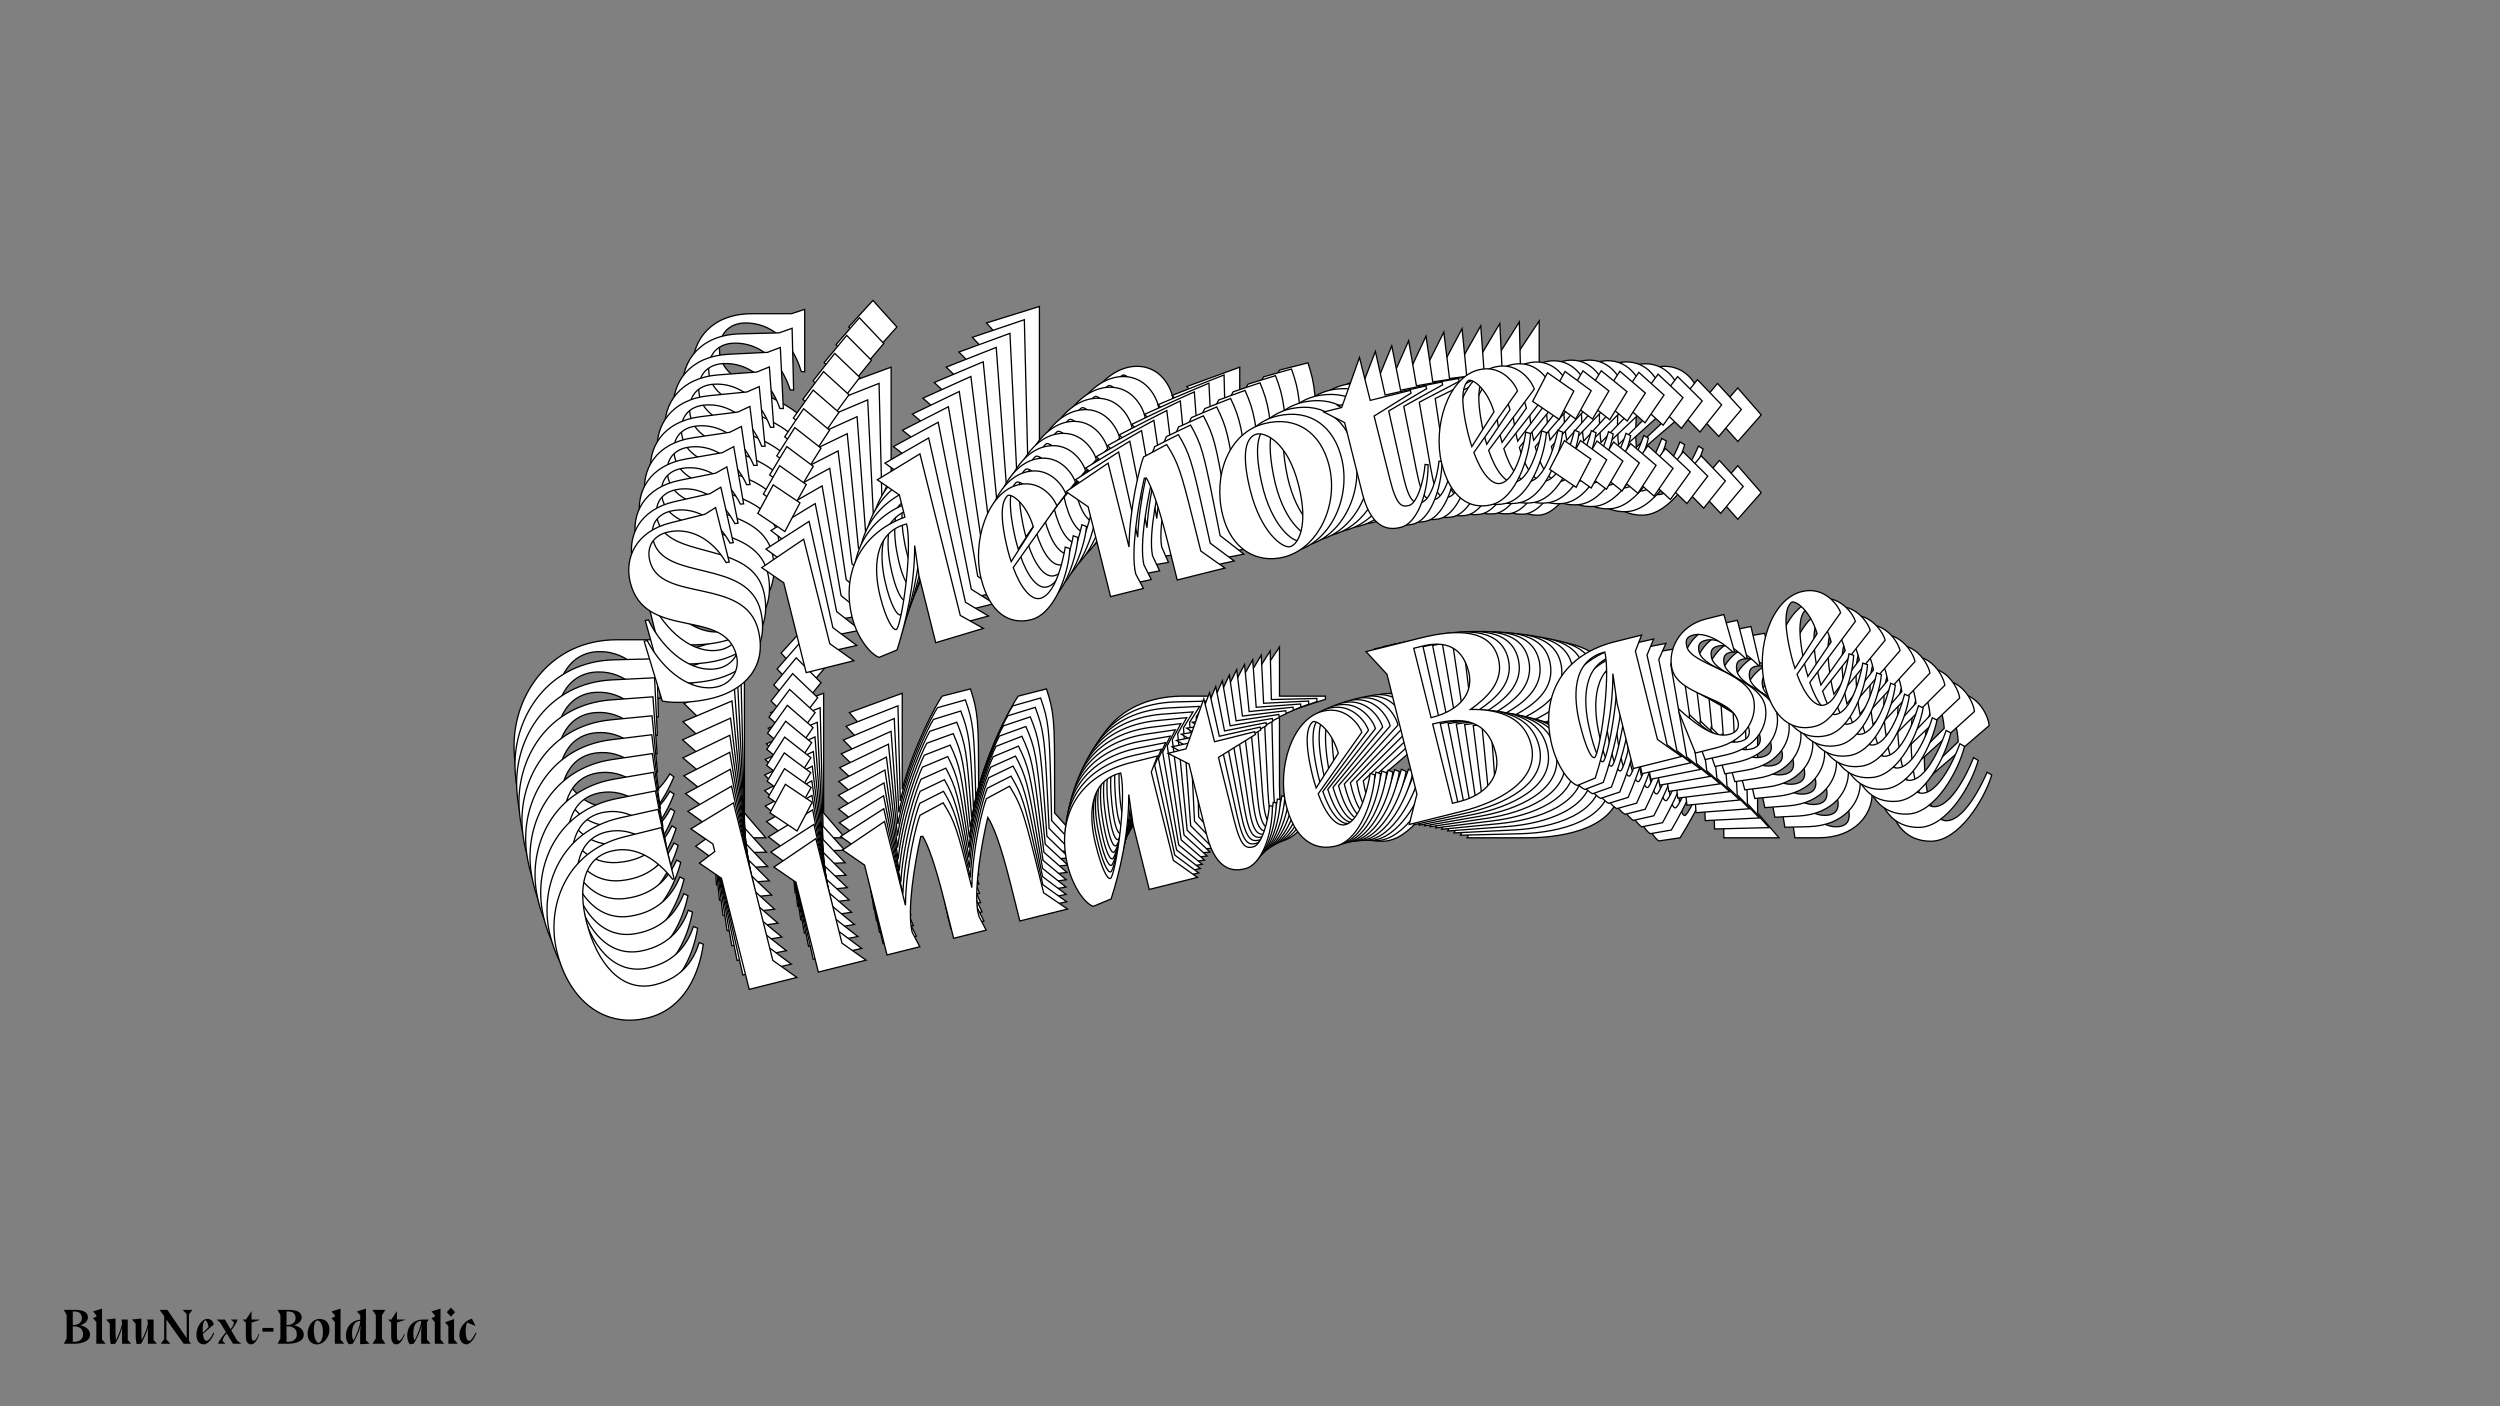 <?xml version="1.0"?>
<svg xmlns="http://www.w3.org/2000/svg" width="1920" height="1080" viewBox="-960 -540 1920 1080">
    <rect x="-960" y="-540" width="1920" height="1080" fill="#808080" stroke="none"/>
    <path d="M-428.79,-206.50L-426.13,-153.22C-415.92,-148.33 -397.93,-145.22 -384.17,-145.22C-356.42,-145.22 -332.00,-159.21 -332.00,-192.29C-332.00,-239.35 -407.48,-234.69 -407.48,-271.76C-407.48,-284.64 -399.04,-291.97 -387.28,-291.97C-368.19,-291.97 -351.54,-278.20 -344.65,-254.67L-341.99,-254.45L-341.99,-302.40L-352.20,-299.07L-382.39,-299.07C-413.47,-299.07 -428.13,-279.09 -428.13,-258C-428.13,-206.50 -355.31,-218.04 -355.31,-175.86C-355.31,-162.98 -364.86,-153.66 -377.29,-153.66C-399.71,-153.66 -419.25,-177.64 -426.13,-206.50ZM-271.17,-288.86L-289.60,-309.28L-308.25,-288.86L-289.60,-268.21ZM-275.61,-166.09L-275.61,-258L-316.24,-243.13L-301.14,-226.03L-301.14,-147L-259.18,-147ZM-145.30,-147L-161.73,-162.54L-161.73,-304.62L-202.35,-291.97L-187.26,-274.87L-187.26,-255.34C-228.77,-250.90 -251.64,-220.93 -251.64,-183.19C-251.64,-165.20 -244.31,-149.22 -237.65,-144.56L-221.22,-147C-208.12,-168.09 -192.81,-198.06 -185.04,-229.81L-187.70,-204.05L-187.70,-145.00ZM-217.67,-164.09C-220.33,-164.09 -224.11,-173.42 -224.11,-195.17C-224.11,-217.60 -217.00,-249.12 -187.26,-249.34C-187.48,-225.81 -213.45,-164.09 -217.67,-164.09ZM-60.72,-197.39C-60.72,-197.39 -76.04,-160.10 -92.02,-160.10C-100.01,-160.10 -106.01,-172.75 -108.00,-191.18L-59.16,-233.14C-59.16,-237.58 -65.82,-258.67 -86.91,-258.67C-114.22,-258.67 -136.86,-220.70 -136.86,-188.74C-136.86,-159.21 -123.76,-144.34 -104.01,-144.34C-82.47,-144.34 -62.94,-176.08 -57.17,-195.17ZM-108.45,-196.51C-108.67,-199.61 -108.89,-202.94 -108.89,-206.50C-108.89,-242.02 -102.01,-249.34 -98.01,-251.78C-95.13,-253.78 -84.03,-243.13 -82.92,-220.70ZM-7.88,-258L-48.51,-243.13L-33.41,-226.03L-33.41,-147L-4.55,-147L-7.88,-160.54C-7.88,-179.19 7.88,-216.04 18.98,-238.02L20.76,-237.80C23.20,-229.14 25.20,-213.60 25.20,-178.97L25.20,-147L67.15,-147L50.73,-166.09L50.73,-191.84C50.73,-237.13 50.28,-243.57 44.51,-261.33L22.76,-255.78C18.09,-249.34 0.78,-217.15 -7.88,-184.30ZM76.26,-191.18C76.26,-161.21 94.46,-143.89 118.21,-143.89C148.41,-143.89 174.60,-175.64 174.60,-210.27C174.60,-239.57 157.73,-258.44 129.98,-258.44C98.68,-258.44 76.26,-226.92 76.26,-191.18ZM121.32,-251.34C127.98,-251.34 145.30,-239.35 145.30,-200.28C145.30,-163.65 132.20,-151.22 125.54,-151.22C118.88,-151.22 104.23,-169.20 104.23,-206.05C104.23,-245.35 114.66,-251.34 121.32,-251.34ZM257.41,-253.34L257.41,-255.78L222.11,-255.78L222.11,-293.52L197.02,-255.78L181.26,-255.78L196.36,-242.68L196.36,-179.63C196.80,-145.89 213.45,-144.34 221.44,-144.34C235.21,-144.34 250.53,-165.87 256.74,-190.51L254.30,-191.40C249.64,-177.64 239.65,-160.76 232.55,-160.76C226.55,-160.76 222.11,-162.10 222.11,-186.52L222.11,-242.02ZM344.43,-197.39C344.43,-197.39 329.11,-160.10 313.13,-160.10C305.14,-160.10 299.14,-172.75 297.15,-191.18L345.99,-233.14C345.99,-237.58 339.33,-258.67 318.24,-258.67C290.93,-258.67 268.29,-220.70 268.29,-188.74C268.29,-159.21 281.38,-144.34 301.14,-144.34C322.68,-144.34 342.21,-176.08 347.98,-195.17ZM296.70,-196.51C296.48,-199.61 296.26,-202.94 296.26,-206.50C296.26,-242.02 303.14,-249.34 307.14,-251.78C310.02,-253.78 321.12,-243.13 322.23,-220.70ZM392.61,-221.37L374.62,-242.02L356.42,-221.37L374.62,-200.95ZM392.61,-161.65L374.62,-182.30L356.42,-161.65L374.62,-141.23ZM-453.10,-3.59L-453.10,-48.65L-486.18,-48.65C-537.02,-48.65 -565.21,-6.92 -565.21,32.60C-565.21,76.11 -541.46,106.08 -503.50,106.08C-471.08,106.08 -451.77,79.66 -442.45,56.57L-445.55,54.35C-452.44,65.68 -465.09,80.11 -490.62,80.11C-520.15,80.11 -534.58,50.80 -534.58,13.28C-534.58,-16.02 -523.92,-39.55 -499.28,-39.55C-477.30,-39.55 -462.87,-22.24 -454.43,-3.59ZM-413.81,-24.46L-413.81,-17.80L-428.90,-11.36L-413.81,5.74L-413.81,103.42L-371.85,103.42L-388.28,84.32L-388.28,-54.20L-428.90,-41.55ZM-323.01,-38.44L-341.44,-58.87L-360.08,-38.44L-341.44,-17.80ZM-327.45,84.32L-327.45,-7.58L-368.08,7.29L-352.98,24.38L-352.98,103.42L-311.02,103.42ZM-267.07,-7.58L-307.69,7.29L-292.60,24.38L-292.60,103.42L-263.74,103.42L-267.07,89.87C-267.07,71.23 -251.30,34.37 -240.20,12.40L-238.43,12.62C-235.99,21.28 -233.99,36.82 -233.99,71.45L-233.99,103.42L-205.35,103.42L-208.46,90.76L-208.46,85.66C-206.46,65.45 -191.14,30.38 -180.71,10.40C-178.04,18.39 -175.60,33.26 -175.60,71.45L-175.60,102.75L-133.64,102.75L-150.07,84.32L-150.07,58.57C-150.07,13.28 -150.52,6.85 -156.29,-10.91L-178.04,-5.36C-182.71,1.07 -199.80,32.60 -208.46,65.23L-208.46,58.57C-208.46,13.28 -208.90,6.85 -214.67,-10.91L-236.43,-5.36C-241.09,1.07 -258.41,33.26 -267.07,66.12ZM-95.46,103.42C-82.36,82.33 -67.04,52.36 -59.27,20.61L-61.94,46.36L-61.94,103.42L-19.54,103.42L-35.96,84.32L-35.96,6.62L-27.53,-5.36L-52.84,-5.36C-99.23,-4.48 -124.54,25.94 -124.54,67.23C-124.54,85.21 -118.55,101.20 -111.89,105.86ZM-91.91,86.32C-94.57,86.32 -97.01,77.00 -97.01,55.24C-97.01,32.82 -91.24,1.30 -61.49,1.07C-61.72,24.61 -87.69,86.32 -91.91,86.32ZM57.94,-2.92L57.94,-5.36L22.64,-5.36L22.64,-43.10L-2.44,-5.36L-18.20,-5.36L-3.11,7.73L-3.11,70.78C-2.66,104.53 13.99,106.08 21.98,106.08C35.74,106.08 51.06,84.55 57.28,59.90L54.83,59.02C50.17,72.78 40.18,89.65 33.08,89.65C27.08,89.65 22.64,88.32 22.64,63.90L22.64,8.40ZM144.97,53.02C144.97,53.02 129.65,90.32 113.66,90.32C105.67,90.32 99.68,77.66 97.68,59.24L146.52,17.28C146.52,12.84 139.86,-8.25 118.77,-8.25C91.46,-8.25 68.82,29.71 68.82,61.68C68.82,91.21 81.92,106.08 101.68,106.08C123.21,106.08 142.75,74.33 148.52,55.24ZM97.24,53.91C97.01,50.80 96.79,47.47 96.79,43.92C96.79,8.40 103.67,1.07 107.67,-1.37C110.56,-3.37 121.66,7.29 122.77,29.71ZM166.72,-48.65L179.38,-25.57L179.38,79.88L166.72,103.42L213.34,103.42C243.31,103.42 284.16,94.76 284.16,62.79C284.16,40.15 267.73,27.05 241.31,20.83C257.08,14.62 274.84,4.85 274.84,-15.13C274.84,-41.55 247.09,-48.65 215.12,-48.65ZM206.90,-41.55L214.23,-41.55C228.66,-41.55 247.53,-37.33 247.53,-10.69C247.53,6.62 233.99,19.50 206.90,19.50ZM206.90,94.76L206.90,25.05C233.99,25.05 253.08,32.82 253.08,62.12C253.08,83.44 235.10,94.76 213.56,94.76ZM330.34,103.42C343.43,82.33 358.75,52.36 366.52,20.61L363.86,46.36L363.86,103.42L406.26,103.42L389.83,84.32L389.83,6.62L398.27,-5.36L372.96,-5.36C326.56,-4.48 301.25,25.94 301.25,67.23C301.25,85.21 307.25,101.20 313.91,105.86ZM333.89,86.32C331.22,86.32 328.78,77.00 328.78,55.24C328.78,32.82 334.55,1.30 364.30,1.07C364.08,24.61 338.11,86.32 333.89,86.32ZM471.75,27.49L470.64,-5.36L454.88,-5.36C430.46,-5.36 416.47,13.28 416.47,29.05C416.47,53.24 460.21,64.34 460.21,86.10C460.21,92.09 456.65,94.98 449.99,94.98C437.12,94.98 425.80,81.22 413.81,63.68L413.14,65.68L418.47,103.42L436.67,103.42C465.31,103.42 477.74,84.77 477.74,70.12C477.74,46.58 433.34,29.27 433.34,13.73C433.34,8.18 434.90,5.29 441.11,5.29C450.88,5.29 461.98,14.62 470.42,27.71ZM566.10,53.02C566.10,53.02 550.78,90.32 534.80,90.32C526.81,90.32 520.81,77.66 518.81,59.24L567.65,17.28C567.65,12.84 560.99,-8.25 539.90,-8.25C512.60,-8.25 489.95,29.71 489.95,61.68C489.95,91.21 503.05,106.08 522.81,106.08C544.34,106.08 563.88,74.33 569.65,55.24ZM518.37,53.91C518.15,50.80 517.93,47.47 517.93,43.92C517.93,8.40 524.81,1.07 528.80,-1.37C531.69,-3.37 542.79,7.29 543.90,29.71Z" fill="#ffffff" stroke="#000000"/>
    <path d="M-435.25,-190.87L-431.32,-138.20C-421.09,-133.61 -403.22,-130.97 -389.60,-131.31C-362.14,-131.98 -338.31,-146.41 -339.11,-179.15C-340.25,-225.73 -414.84,-219.29 -415.74,-255.98C-416.05,-268.72 -407.88,-276.18 -396.23,-276.46C-377.34,-276.92 -360.52,-263.71 -353.14,-240.58L-350.50,-240.43L-351.66,-287.89L-361.69,-284.34L-391.57,-283.61C-422.33,-282.86 -436.35,-262.73 -435.84,-241.86C-434.59,-190.88 -362.80,-204.07 -361.78,-162.33C-361.47,-149.58 -370.69,-140.12 -382.99,-139.82C-405.18,-139.28 -425.10,-162.54 -432.61,-190.93ZM-281.24,-276.20L-299.98,-295.97L-317.94,-275.30L-298.98,-255.32ZM-282.66,-154.59L-284.89,-245.55L-324.74,-229.85L-309.38,-213.29L-307.47,-135.08L-265.94,-136.09ZM-153.23,-138.85L-169.87,-153.83L-173.31,-294.45L-213.21,-280.94L-197.85,-264.39L-197.38,-245.06C-238.36,-239.66 -260.26,-209.44 -259.35,-172.09C-258.91,-154.29 -251.28,-138.65 -244.57,-134.20L-228.37,-137.01C-215.92,-158.20 -201.49,-188.23 -194.56,-219.84L-196.58,-194.29L-195.15,-135.85ZM-225.27,-154.02C-227.91,-153.95 -231.87,-163.09 -232.40,-184.62C-232.94,-206.81 -226.67,-238.18 -197.24,-239.12C-196.89,-215.83 -221.10,-154.12 -225.27,-154.02ZM-70.74,-190.78C-70.74,-190.78 -85.00,-153.49 -100.82,-153.11C-108.73,-152.91 -114.96,-165.29 -117.39,-183.48L-70.07,-226.19C-70.18,-230.58 -77.28,-251.29 -98.15,-250.78C-125.18,-250.12 -146.67,-212.00 -145.89,-180.36C-145.18,-151.14 -131.85,-136.74 -112.30,-137.22C-90.99,-137.74 -72.42,-169.63 -67.17,-188.66ZM-117.96,-188.74C-118.25,-191.81 -118.55,-195.10 -118.64,-198.62C-119.50,-233.77 -112.87,-241.19 -108.97,-243.70C-106.16,-245.75 -94.92,-235.47 -93.28,-213.31ZM-19.92,-252.04L-59.76,-236.33L-44.41,-219.78L-42.49,-141.56L-13.93,-142.26L-17.55,-155.58C-18.01,-174.04 -3.30,-210.89 7.15,-232.91L8.92,-232.74C11.54,-224.23 13.90,-208.90 14.74,-174.62L15.51,-142.98L57.04,-144.00L40.32,-162.50L39.69,-187.98C38.59,-232.80 38.00,-239.17 31.86,-256.60L10.46,-250.58C6.00,-244.10 -10.36,-211.82 -18.13,-179.09ZM64.97,-187.94C65.70,-158.28 84.14,-141.58 107.65,-142.16C137.53,-142.89 162.68,-174.95 161.85,-209.22C161.14,-238.22 143.98,-256.49 116.52,-255.82C85.54,-255.06 64.11,-223.32 64.97,-187.94ZM108.12,-248.58C114.71,-248.74 132.14,-237.29 133.09,-198.62C133.97,-162.37 121.31,-149.75 114.72,-149.59C108.13,-149.43 93.19,-166.87 92.30,-203.34C91.35,-242.23 101.53,-248.42 108.12,-248.58ZM242.76,-253.85L242.70,-256.27L207.76,-255.41L206.85,-292.76L182.93,-254.81L167.33,-254.42L182.59,-241.83L184.12,-179.43C185.38,-146.04 201.89,-144.91 209.80,-145.10C223.42,-145.43 238.06,-167.12 243.62,-191.66L241.18,-192.48C236.90,-178.74 227.42,-161.80 220.39,-161.63C214.46,-161.48 210.03,-162.69 209.44,-186.86L208.09,-241.79ZM330.24,-200.59C330.24,-200.59 315.98,-163.31 300.16,-162.92C292.25,-162.73 286.01,-175.11 283.59,-193.29L330.91,-236.00C330.80,-240.40 323.70,-261.11 302.83,-260.60C275.80,-259.94 254.31,-221.82 255.09,-190.18C255.80,-160.96 269.13,-146.55 288.68,-147.03C309.99,-147.55 328.56,-179.45 333.81,-198.48ZM283.02,-198.56C282.73,-201.63 282.43,-204.92 282.34,-208.43C281.48,-243.59 288.11,-251.00 292.01,-253.52C294.82,-255.57 306.06,-245.29 307.70,-223.12ZM377.34,-225.49L359.04,-245.49L341.52,-224.61L360.03,-204.84ZM378.78,-166.39L360.49,-186.38L342.97,-165.51L361.48,-145.74ZM-454.39,10.54L-455.48,-34.06L-488.22,-33.26C-538.53,-32.03 -565.43,9.96 -564.47,49.07C-563.41,92.13 -539.18,121.22 -501.61,120.30C-469.53,119.52 -451.05,92.90 -442.39,69.83L-445.51,67.70C-452.05,79.08 -464.23,93.66 -489.49,94.28C-518.72,95.00 -533.71,66.34 -534.62,29.21C-535.33,0.21 -525.35,-23.34 -500.96,-23.93C-479.21,-24.47 -464.51,-7.68 -455.71,10.57ZM-416.01,-11.06L-415.84,-4.47L-430.63,2.26L-415.27,18.82L-412.91,115.49L-371.38,114.47L-388.10,95.98L-391.46,-41.12L-431.36,-27.62ZM-326.48,-27.11L-345.21,-46.87L-363.17,-26.21L-344.22,-6.23ZM-327.90,94.50L-330.13,3.54L-369.97,19.25L-354.62,35.80L-352.71,114.02L-311.18,113.00ZM-270.37,2.08L-310.21,17.78L-294.86,34.34L-292.94,112.55L-264.38,111.86L-268.00,98.53C-268.46,80.08 -253.75,43.22 -243.30,21.20L-241.53,21.38C-238.91,29.89 -236.55,45.22 -235.71,79.50L-234.94,111.13L-206.60,110.44L-209.98,97.99L-210.10,92.94C-208.61,72.90 -194.30,37.81 -184.46,17.78C-181.63,25.63 -178.85,40.29 -177.93,78.08L-177.17,109.06L-135.64,108.04L-152.35,90.21L-152.97,64.72C-154.07,19.90 -154.67,13.54 -160.81,-3.90L-182.21,2.12C-186.66,8.60 -202.82,40.22 -210.60,72.73L-210.76,66.13C-211.86,21.31 -212.45,14.95 -218.59,-2.49L-239.99,3.53C-244.45,10.02 -260.81,42.30 -268.58,75.02ZM-97.84,107.78C-85.38,86.59 -70.95,56.56 -64.03,24.95L-66.04,50.50L-64.66,106.97L-22.69,105.94L-39.42,87.44L-41.30,10.54L-33.24,-1.53L-58.29,-0.91C-104.19,1.09 -128.50,31.80 -127.50,72.67C-127.06,90.47 -120.74,106.14 -114.04,110.59ZM-94.74,90.77C-97.37,90.84 -100.02,81.67 -100.54,60.14C-101.09,37.95 -96.14,6.61 -66.70,5.67C-66.35,28.96 -90.56,90.67 -94.74,90.77ZM51.41,-1.18L51.35,-3.60L16.42,-2.74L15.50,-40.09L-8.41,-2.14L-24.01,-1.75L-8.75,10.84L-7.23,73.24C-5.97,106.63 10.55,107.76 18.46,107.57C32.08,107.24 46.72,85.55 52.27,61.01L49.83,60.19C45.55,73.93 36.07,90.87 29.04,91.04C23.11,91.19 18.69,89.98 18.09,65.81L16.75,10.88ZM138.89,52.08C138.89,52.08 124.64,89.36 108.82,89.75C100.91,89.94 94.67,77.56 92.24,59.38L139.56,16.67C139.46,12.27 132.35,-8.44 111.48,-7.93C84.46,-7.27 62.97,30.85 63.74,62.49C64.46,91.71 77.78,106.12 97.33,105.64C118.65,105.12 137.21,73.22 142.46,54.19ZM91.68,54.11C91.38,51.04 91.08,47.75 90.99,44.24C90.13,9.08 96.77,1.67 100.66,-0.85C103.47,-2.90 114.71,7.38 116.36,29.55ZM157.96,-49.08L171.04,-26.53L173.60,77.83L161.65,101.43L207.79,100.30C237.45,99.57 277.66,90.01 276.89,58.37C276.34,35.96 259.77,23.40 233.47,17.89C248.92,11.35 266.26,1.25 265.77,-18.52C265.13,-44.67 237.50,-51.02 205.86,-50.25ZM197.90,-43.02L205.15,-43.20C219.43,-43.55 238.21,-39.83 238.86,-13.46C239.28,3.67 226.19,16.74 199.38,17.40ZM201.20,91.88L199.51,22.89C226.32,22.24 245.40,29.46 246.11,58.47C246.63,79.56 229.11,91.20 207.80,91.72ZM323.57,97.46C336.03,76.27 350.46,46.24 357.38,14.63L355.37,40.18L356.75,96.65L398.72,95.62L382.00,77.13L380.11,0.23L388.17,-11.84L363.12,-11.23C317.23,-9.23 292.91,21.49 293.92,62.35C294.35,80.15 300.67,95.82 307.37,100.28ZM326.68,80.46C324.04,80.52 321.40,71.35 320.87,49.82C320.33,27.63 325.28,-3.71 354.71,-4.65C355.06,18.65 330.85,80.36 326.68,80.46ZM461.69,18.89L459.80,-13.60L444.20,-13.22C420.03,-12.62 406.64,6.17 407.02,21.77C407.61,45.72 451.16,55.65 451.69,77.18C451.83,83.11 448.39,86.05 441.80,86.21C429.05,86.53 417.51,73.18 405.22,56.11L404.61,58.10L410.80,95.33L428.82,94.89C457.16,94.19 469.01,75.43 468.66,60.93C468.09,37.64 423.73,21.58 423.35,6.20C423.21,0.71 424.68,-2.18 430.83,-2.34C440.50,-2.57 451.71,6.39 460.38,19.15ZM555.69,41.88C555.69,41.88 541.43,79.16 525.61,79.55C517.70,79.74 511.47,67.36 509.04,49.17L556.36,6.46C556.25,2.07 549.15,-18.64 528.28,-18.13C501.25,-17.47 479.76,20.65 480.54,52.29C481.25,81.51 494.58,95.91 514.13,95.44C535.44,94.91 554.01,63.02 559.26,43.99ZM508.47,43.91C508.18,40.84 507.88,37.55 507.79,34.03C506.93,-1.12 513.56,-8.54 517.46,-11.05C520.27,-13.10 531.51,-2.82 533.15,19.34Z" fill="#ffffff" stroke="#000000"/>
    <path d="M-441.07,-175.11L-435.91,-123.09C-425.68,-118.80 -407.93,-116.62 -394.46,-117.28C-367.30,-118.61 -344.06,-133.47 -345.65,-165.85C-347.91,-211.92 -421.57,-203.73 -423.34,-240.02C-423.96,-252.63 -416.05,-260.20 -404.54,-260.76C-385.85,-261.68 -368.89,-249.01 -361.03,-226.30L-358.41,-226.21L-360.71,-273.15L-370.54,-269.40L-400.10,-267.95C-430.52,-266.46 -443.90,-246.20 -442.89,-225.56C-440.42,-175.15 -369.70,-189.94 -367.68,-148.65C-367.06,-136.05 -375.96,-126.46 -388.13,-125.87C-410.07,-124.79 -430.35,-147.32 -438.47,-175.24ZM-290.74,-263.29L-309.76,-282.40L-327.03,-261.51L-307.79,-242.20ZM-289.20,-142.91L-293.61,-232.87L-332.66,-216.37L-317.06,-200.36L-313.27,-123.00L-272.20,-125.01ZM-160.73,-130.47L-177.55,-144.89L-184.37,-283.97L-223.53,-269.63L-207.93,-253.62L-206.99,-234.50C-247.42,-228.17 -268.36,-197.73 -266.55,-160.79C-265.69,-143.19 -257.75,-127.90 -251.01,-123.65L-235.05,-126.83C-223.24,-148.10 -209.68,-178.17 -203.60,-209.62L-204.97,-184.28L-202.14,-126.48ZM-232.39,-143.73C-235.00,-143.61 -239.14,-152.55 -240.18,-173.85C-241.26,-195.79 -235.81,-226.99 -206.71,-228.63C-205.80,-205.59 -228.26,-143.94 -232.39,-143.73ZM-80.35,-183.85C-80.35,-183.85 -93.56,-146.61 -109.21,-145.85C-117.03,-145.46 -123.50,-157.56 -126.34,-175.50L-80.55,-218.91C-80.76,-223.26 -88.29,-243.58 -108.93,-242.57C-135.66,-241.26 -156.01,-203.02 -154.47,-171.73C-153.06,-142.83 -139.52,-128.90 -120.18,-129.84C-99.11,-130.88 -81.51,-162.89 -76.77,-181.85ZM-127.03,-180.70C-127.40,-183.73 -127.78,-186.98 -127.95,-190.45C-129.65,-225.22 -123.26,-232.72 -119.47,-235.30C-116.74,-237.40 -105.36,-227.50 -103.20,-205.61ZM-31.54,-245.71L-70.60,-229.20L-55.00,-213.20L-51.21,-135.84L-22.96,-137.22L-26.87,-150.32C-27.76,-168.57 -14.10,-205.40 -4.29,-227.44L-2.54,-227.31C0.26,-218.95 2.96,-203.84 4.62,-169.94L6.16,-138.65L47.23,-140.66L30.23,-158.56L29.00,-183.77C26.82,-228.10 26.08,-234.38 19.58,-251.48L-1.45,-245.01C-5.70,-238.48 -21.11,-206.14 -28.01,-173.57ZM54.02,-184.34C55.45,-155.00 74.10,-138.93 97.35,-140.07C126.91,-141.51 151.03,-173.84 149.36,-207.74C147.96,-236.43 130.54,-254.09 103.38,-252.76C72.74,-251.26 52.30,-219.32 54.02,-184.34ZM95.24,-245.39C101.76,-245.71 119.29,-234.80 121.16,-196.56C122.92,-160.70 110.69,-147.91 104.17,-147.59C97.65,-147.27 82.45,-164.17 80.68,-200.24C78.80,-238.70 88.72,-245.07 95.24,-245.39ZM228.35,-253.87L228.24,-256.26L193.68,-254.57L191.88,-291.51L169.13,-253.36L153.70,-252.61L169.11,-240.51L172.13,-178.80C174.18,-145.79 190.55,-145.07 198.38,-145.45C211.85,-146.11 225.81,-167.92 230.71,-192.34L228.28,-193.09C224.38,-179.40 215.41,-162.40 208.45,-162.06C202.59,-161.78 198.18,-162.87 197.01,-186.77L194.34,-241.09ZM316.22,-203.28C316.22,-203.28 303.01,-166.04 287.37,-165.27C279.54,-164.89 273.07,-176.99 270.23,-194.93L316.02,-238.34C315.81,-242.69 308.28,-263.01 287.64,-262.00C260.91,-260.69 240.56,-222.45 242.10,-191.16C243.51,-162.26 257.05,-148.32 276.39,-149.27C297.47,-150.30 315.07,-182.32 319.80,-201.28ZM269.54,-200.12C269.17,-203.16 268.80,-206.40 268.63,-209.88C266.92,-244.65 273.31,-252.15 277.10,-254.73C279.83,-256.83 291.21,-246.93 293.37,-225.03ZM362.22,-229.06L343.63,-248.41L326.80,-227.33L345.60,-208.21ZM365.08,-170.61L346.49,-189.95L329.66,-168.87L348.46,-149.75ZM-455.14,24.66L-457.30,-19.45L-489.68,-17.86C-539.44,-15.42 -565.03,26.78 -563.14,65.46C-561.05,108.05 -536.36,136.25 -499.21,134.43C-467.48,132.87 -449.84,106.09 -441.82,83.04L-444.97,81.02C-451.17,92.43 -462.86,107.16 -487.85,108.38C-516.75,109.80 -532.28,81.81 -534.08,45.08C-535.48,16.40 -526.18,-7.14 -502.06,-8.32C-480.55,-9.38 -465.59,6.88 -456.44,24.73ZM-417.68,2.35L-417.36,8.87L-431.83,15.90L-416.23,31.91L-411.55,127.52L-370.48,125.51L-387.47,107.61L-394.11,-27.99L-433.27,-13.66ZM-329.47,-15.69L-348.49,-34.80L-365.76,-13.91L-346.52,5.40ZM-327.93,104.69L-332.34,14.73L-371.39,31.23L-355.79,47.24L-352.01,124.60L-310.94,122.59ZM-273.23,11.83L-312.29,28.34L-296.69,44.35L-292.90,121.71L-264.65,120.32L-268.56,107.23C-269.45,88.97 -255.79,52.15 -245.98,30.10L-244.23,30.23C-241.43,38.59 -238.73,53.70 -237.07,87.60L-235.53,118.89L-207.50,117.52L-211.15,105.28L-211.39,100.29C-210.41,80.42 -197.10,45.35 -187.84,25.29C-184.85,32.99 -181.75,47.43 -179.92,84.80L-178.41,115.44L-137.35,113.43L-154.31,96.18L-155.54,70.98C-157.72,26.65 -158.46,20.37 -164.96,3.26L-185.99,9.74C-190.24,16.26 -205.46,47.94 -212.37,80.30L-212.69,73.78C-214.87,29.45 -215.61,23.17 -222.11,6.06L-243.14,12.54C-247.39,19.06 -262.80,51.40 -269.70,83.97ZM-99.94,112.25C-88.13,90.98 -74.57,60.91 -68.49,29.46L-69.86,54.80L-67.13,110.64L-25.62,108.61L-42.62,90.71L-46.34,14.66L-38.66,2.52L-63.43,3.73C-108.81,6.83 -132.12,37.81 -130.14,78.23C-129.28,95.83 -122.64,111.19 -115.90,115.43ZM-97.28,95.35C-99.89,95.48 -102.73,86.47 -103.77,65.17C-104.84,43.23 -100.71,12.09 -71.60,10.45C-70.69,33.49 -93.15,95.15 -97.28,95.35ZM45.12,0.81L45.00,-1.58L10.45,0.11L8.64,-36.83L-14.11,1.32L-29.53,2.07L-14.13,14.17L-11.11,75.88C-9.05,108.89 7.32,109.61 15.14,109.23C28.61,108.57 42.57,86.76 47.48,62.34L45.04,61.59C41.14,75.28 32.17,92.28 25.22,92.62C19.35,92.90 14.94,91.81 13.77,67.91L11.11,13.58ZM132.98,51.40C132.98,51.40 119.78,88.64 104.13,89.40C96.31,89.79 89.83,77.69 86.99,59.75L132.79,16.34C132.58,11.99 125.04,-8.33 104.40,-7.32C77.67,-6.01 57.33,32.23 58.86,63.52C60.28,92.42 73.81,106.35 93.15,105.41C114.23,104.37 131.83,72.36 136.56,53.40ZM86.30,54.55C85.94,51.52 85.56,48.27 85.39,44.80C83.69,10.03 90.07,2.53 93.87,-0.05C96.60,-2.15 107.97,7.75 110.13,29.64ZM149.40,-49.17L162.89,-27.18L167.95,76.04L156.69,99.68L202.33,97.44C231.66,96.01 271.23,85.57 269.70,54.28C268.61,32.12 251.90,20.09 225.75,15.27C240.88,8.43 257.79,-1.99 256.83,-21.54C255.57,-47.40 228.06,-53.02 196.77,-51.49ZM189.07,-44.14L196.24,-44.49C210.37,-45.19 229.04,-41.96 230.32,-15.89C231.15,1.06 218.51,14.32 192.00,15.61ZM195.61,89.28L192.27,21.05C218.78,19.75 237.84,26.44 239.24,55.12C240.26,75.98 223.21,87.93 202.13,88.96ZM316.84,91.83C328.65,70.56 342.21,40.49 348.29,9.05L346.92,34.38L349.65,90.23L391.16,88.19L374.16,70.29L370.44,-5.76L378.12,-17.90L353.35,-16.69C307.97,-13.59 284.66,17.39 286.64,57.81C287.50,75.41 294.14,90.77 300.88,95.01ZM319.50,74.93C316.89,75.06 314.05,66.05 313.01,44.75C311.94,22.81 316.07,-8.33 345.18,-9.97C346.09,13.08 323.63,74.73 319.50,74.93ZM451.62,10.74L448.96,-21.37L433.53,-20.61C409.63,-19.44 396.83,-0.52 397.59,14.91C398.75,38.59 442.09,47.36 443.13,68.66C443.42,74.52 440.08,77.52 433.56,77.84C420.96,78.46 409.22,65.53 396.64,48.94L396.09,50.92L403.11,87.61L420.93,86.74C448.96,85.36 460.23,66.51 459.53,52.17C458.40,29.14 414.11,14.32 413.37,-0.89C413.10,-6.33 414.49,-9.23 420.57,-9.52C430.13,-9.99 441.44,-1.40 450.33,11.02ZM545.20,31.20C545.20,31.20 531.99,68.44 516.35,69.21C508.52,69.59 502.05,57.49 499.21,39.55L545.00,-3.86C544.79,-8.20 537.26,-28.53 516.62,-27.52C489.89,-26.21 469.55,12.04 471.08,43.33C472.50,72.23 486.03,86.16 505.37,85.21C526.45,84.18 544.05,52.17 548.78,33.20ZM498.52,34.36C498.15,31.33 497.78,28.08 497.61,24.60C495.90,-10.16 502.29,-17.67 506.08,-20.25C508.81,-22.34 520.19,-12.44 522.35,9.45Z" fill="#ffffff" stroke="#000000"/>
    <path d="M-446.27,-159.26L-439.91,-107.91C-429.68,-103.91 -412.06,-102.18 -398.75,-103.16C-371.90,-105.14 -349.27,-120.41 -351.63,-152.40C-354.98,-197.93 -427.66,-188.05 -430.30,-223.92C-431.22,-236.37 -423.58,-244.06 -412.20,-244.90C-393.73,-246.26 -376.64,-234.13 -368.31,-211.85L-365.72,-211.83L-369.13,-258.21L-378.77,-254.27L-407.98,-252.12C-438.04,-249.91 -450.80,-229.54 -449.30,-209.13C-445.63,-159.31 -376.01,-175.66 -373.01,-134.85C-372.09,-122.40 -380.66,-112.70 -392.69,-111.81C-414.38,-110.22 -434.99,-132.02 -443.70,-159.45ZM-299.66,-250.15L-318.93,-268.60L-335.52,-247.52L-316.01,-228.87ZM-295.22,-131.08L-301.76,-219.99L-340.00,-202.71L-324.18,-187.24L-318.55,-110.79L-277.96,-113.78ZM-167.79,-121.88L-184.79,-135.74L-194.90,-273.19L-233.30,-258.06L-217.48,-242.60L-216.09,-223.70C-255.94,-216.45 -275.92,-185.83 -273.24,-149.32C-271.96,-131.92 -263.73,-116.98 -256.96,-112.95L-241.24,-116.48C-230.07,-137.81 -217.38,-167.89 -212.13,-199.16L-212.87,-174.06L-208.67,-116.93ZM-239.02,-133.27C-241.60,-133.08 -245.91,-141.83 -247.46,-162.87C-249.06,-184.56 -244.43,-215.57 -215.67,-217.90C-214.21,-195.12 -234.94,-133.57 -239.02,-133.27ZM-89.56,-176.65C-89.56,-176.65 -101.72,-139.48 -117.18,-138.34C-124.91,-137.77 -131.61,-149.59 -134.86,-167.27L-90.60,-211.34C-90.91,-215.63 -98.86,-235.56 -119.26,-234.06C-145.67,-232.12 -164.88,-193.78 -162.60,-162.85C-160.50,-134.29 -146.77,-120.83 -127.66,-122.24C-106.83,-123.77 -90.19,-155.87 -85.96,-174.75ZM-135.67,-172.39C-136.10,-175.38 -136.55,-178.59 -136.81,-182.03C-139.33,-216.39 -133.20,-223.96 -129.51,-226.61C-126.86,-228.75 -115.36,-219.23 -112.69,-197.62ZM-42.76,-239.04L-81.00,-221.76L-65.18,-206.30L-59.55,-129.84L-31.64,-131.89L-35.82,-144.76C-37.15,-162.80 -24.52,-199.57 -15.35,-221.62L-13.61,-221.53C-10.64,-213.33 -7.60,-198.44 -5.13,-164.94L-2.86,-134.01L37.73,-137.00L20.48,-154.30L18.65,-179.21C15.43,-223.02 14.54,-229.22 7.69,-245.99L-12.96,-239.07C-17.01,-232.51 -31.47,-200.14 -37.51,-167.74ZM43.39,-180.38C45.53,-151.39 64.37,-135.93 87.35,-137.62C116.56,-139.77 139.64,-172.35 137.17,-205.85C135.09,-234.20 117.42,-251.25 90.58,-249.28C60.30,-247.05 40.85,-214.96 43.39,-180.38ZM82.71,-241.79C89.15,-242.26 106.76,-231.90 109.54,-194.10C112.14,-158.66 100.36,-145.71 93.91,-145.23C87.47,-144.76 72.02,-161.11 69.39,-196.76C66.60,-234.77 76.27,-241.31 82.71,-241.79ZM214.21,-253.41L214.04,-255.77L179.89,-253.26L177.21,-289.76L155.63,-251.47L140.38,-250.35L155.91,-238.75L160.40,-177.76C163.23,-145.15 179.45,-144.83 187.18,-145.40C200.49,-146.38 213.78,-168.30 218.04,-192.58L215.62,-193.27C212.08,-179.62 203.62,-162.59 196.75,-162.08C190.95,-161.65 186.56,-162.63 184.82,-186.25L180.87,-239.94ZM302.38,-205.48C302.38,-205.48 290.22,-168.31 274.75,-167.17C267.02,-166.60 260.32,-178.42 257.08,-196.10L301.34,-240.17C301.03,-244.46 293.08,-264.39 272.68,-262.89C246.26,-260.94 227.06,-222.61 229.33,-191.68C231.44,-163.12 245.16,-149.66 264.28,-151.07C285.11,-152.60 301.75,-184.70 305.98,-203.58ZM256.27,-201.22C255.83,-204.21 255.38,-207.42 255.13,-210.86C252.60,-245.22 258.74,-252.79 262.43,-255.44C265.08,-257.58 276.58,-248.06 279.25,-226.45ZM347.28,-232.10L328.41,-250.79L312.27,-229.53L331.34,-211.06ZM351.53,-174.33L332.66,-193.02L316.52,-171.75L335.59,-153.29ZM-455.35,38.76L-458.56,-4.84L-490.56,-2.48C-539.74,1.13 -564.04,43.51 -561.23,81.74C-558.14,123.83 -533.02,151.14 -496.30,148.44C-464.94,146.13 -448.14,119.20 -440.76,96.20L-443.93,94.27C-449.78,105.72 -460.99,120.58 -485.69,122.39C-514.25,124.49 -530.30,97.17 -532.97,60.88C-535.05,32.53 -526.42,9.01 -502.58,7.25C-481.32,5.69 -466.13,21.41 -456.64,38.85ZM-418.83,15.77L-418.35,22.22L-432.50,29.52L-416.68,44.98L-409.73,139.48L-369.14,136.49L-386.39,119.19L-396.24,-14.82L-434.65,0.31ZM-331.98,-4.22L-351.26,-22.66L-367.85,-1.58L-348.34,17.07ZM-327.54,114.86L-334.08,25.95L-372.33,43.23L-356.51,58.69L-350.88,135.15L-310.29,132.16ZM-275.67,21.65L-313.91,38.93L-298.09,54.40L-292.47,130.85L-264.55,128.80L-268.73,115.93C-270.06,97.89 -257.43,61.12 -248.26,39.07L-246.53,39.16C-243.55,47.36 -240.51,62.25 -238.05,95.76L-235.77,126.68L-208.07,124.64L-211.97,112.62L-212.34,107.68C-211.84,88.00 -199.52,52.98 -190.85,32.91C-187.70,40.45 -184.28,54.66 -181.56,91.60L-179.34,121.88L-138.75,118.90L-155.95,102.24L-157.78,77.33C-161.00,33.52 -161.89,27.32 -168.74,10.55L-189.39,17.47C-193.44,24.03 -207.74,55.74 -213.79,87.93L-214.26,81.48C-217.49,37.67 -218.37,31.48 -225.22,14.71L-245.87,21.62C-249.93,28.18 -264.39,60.55 -270.42,92.95ZM-101.76,116.82C-90.59,95.49 -77.90,65.41 -72.65,34.14L-73.39,59.24L-69.33,114.44L-28.31,111.42L-45.56,94.12L-51.09,18.95L-43.78,6.76L-68.27,8.56C-113.09,12.72 -135.41,43.94 -132.47,83.89C-131.19,101.28 -124.25,116.32 -117.48,120.35ZM-99.54,100.03C-102.12,100.22 -105.14,91.38 -106.69,70.33C-108.29,48.64 -104.95,17.73 -76.18,15.40C-74.72,38.18 -95.46,99.73 -99.54,100.03ZM39.07,3.04L38.90,0.68L4.75,3.19L2.07,-33.32L-19.52,4.97L-34.76,6.09L-19.23,17.69L-14.74,78.68C-11.91,111.29 4.31,111.61 12.04,111.04C25.35,110.06 38.64,88.14 42.90,63.86L40.47,63.18C36.94,76.82 28.48,93.86 21.61,94.36C15.81,94.79 11.42,93.82 9.68,70.19L5.73,16.50ZM127.24,50.96C127.24,50.96 115.07,88.13 99.61,89.27C91.88,89.84 85.18,78.03 81.94,60.34L126.20,16.28C125.88,11.98 117.94,-7.95 97.54,-6.45C71.12,-4.50 51.92,33.83 54.19,64.76C56.29,93.32 70.02,106.78 89.14,105.37C109.97,103.84 126.61,71.74 130.83,52.86ZM81.13,55.22C80.69,52.23 80.24,49.02 79.99,45.59C77.46,11.23 83.60,3.65 87.29,1.00C89.94,-1.14 101.43,8.38 104.10,29.99ZM141.05,-48.94L154.93,-27.51L162.44,74.50L151.87,98.17L196.97,94.85C225.96,92.72 264.86,81.43 262.59,50.51C260.98,28.60 244.15,17.10 218.15,12.97C232.96,5.83 249.45,-4.88 248.02,-24.21C246.14,-49.76 218.79,-54.66 187.87,-52.39ZM180.43,-44.93L187.51,-45.45C201.47,-46.48 220.03,-43.74 221.92,-17.97C223.16,-1.22 210.97,12.20 184.77,14.13ZM190.13,86.93L185.17,19.50C211.37,17.57 230.39,23.73 232.47,52.08C233.99,72.69 217.40,84.93 196.57,86.46ZM310.15,86.52C321.32,65.19 334.00,35.11 339.26,3.84L338.52,28.95L342.58,84.14L383.60,81.12L366.35,63.82L360.82,-11.34L368.12,-23.54L343.64,-21.74C298.82,-17.58 276.50,13.64 279.44,53.59C280.72,70.98 287.66,86.02 294.43,90.06ZM312.37,69.74C309.79,69.92 306.77,61.08 305.22,40.03C303.62,18.34 306.96,-12.57 335.72,-14.90C337.18,7.88 316.45,69.44 312.37,69.74ZM441.55,3.01L438.14,-28.69L422.89,-27.57C399.27,-25.83 387.06,-6.80 388.18,8.45C389.91,31.86 433.00,39.49 434.55,60.53C434.98,66.33 431.75,69.37 425.30,69.85C412.85,70.77 400.92,58.26 388.07,42.14L387.57,44.12L395.41,80.25L413.02,78.96C440.72,76.92 451.42,58.00 450.38,43.82C448.71,21.06 404.52,7.46 403.42,-7.57C403.02,-12.94 404.32,-15.84 410.33,-16.28C419.78,-16.98 431.18,-8.75 440.28,3.32ZM534.64,21.00C534.64,21.00 522.47,58.17 507.01,59.30C499.28,59.87 492.58,48.06 489.34,30.38L533.60,-13.69C533.28,-17.98 525.34,-37.91 504.94,-36.41C478.52,-34.47 459.32,3.87 461.59,34.79C463.69,63.35 477.42,76.81 496.54,75.41C517.37,73.87 534.01,41.77 538.23,22.89ZM488.53,25.25C488.09,22.26 487.64,19.06 487.39,15.62C484.86,-18.74 491.00,-26.32 494.69,-28.96C497.34,-31.10 508.83,-21.58 511.50,0.03Z" fill="#ffffff" stroke="#000000"/>
    <path d="M-450.85,-143.33L-443.31,-92.68C-433.09,-88.97 -415.62,-87.69 -402.47,-88.98C-375.96,-91.59 -353.94,-107.24 -357.04,-138.84C-361.46,-183.81 -433.13,-172.27 -436.61,-207.69C-437.82,-219.99 -430.45,-227.78 -419.21,-228.89C-400.97,-230.68 -383.77,-219.09 -374.98,-197.26L-372.42,-197.29L-376.92,-243.11L-386.36,-238.97L-415.21,-236.13C-444.90,-233.22 -457.03,-212.75 -455.05,-192.60C-450.21,-143.40 -381.73,-161.26 -377.77,-120.96C-376.56,-108.66 -384.81,-98.85 -396.69,-97.69C-418.11,-95.58 -439.02,-116.66 -448.30,-143.58ZM-307.99,-236.81L-327.51,-254.60L-343.41,-233.33L-323.65,-215.36ZM-300.71,-119.11L-309.33,-206.92L-346.75,-188.89L-330.73,-173.98L-323.31,-98.47L-283.22,-102.41ZM-174.42,-113.09L-191.57,-126.40L-204.90,-262.14L-242.53,-246.24L-226.50,-231.33L-224.67,-212.66C-263.91,-204.52 -282.95,-173.74 -279.41,-137.69C-277.72,-120.51 -269.22,-105.92 -262.42,-102.09L-246.95,-105.97C-236.42,-127.35 -224.60,-157.42 -220.15,-188.48L-220.28,-163.62L-214.74,-107.21ZM-245.16,-122.63C-247.71,-122.38 -252.19,-130.94 -254.23,-151.72C-256.34,-173.15 -252.51,-203.93 -224.11,-206.93C-222.11,-184.43 -241.13,-123.03 -245.16,-122.63ZM-98.34,-169.18C-98.34,-169.18 -109.47,-132.11 -124.74,-130.61C-132.38,-129.86 -139.29,-141.38 -142.93,-158.80L-100.20,-203.47C-100.62,-207.71 -108.96,-227.24 -129.11,-225.26C-155.20,-222.70 -173.27,-184.30 -170.27,-153.76C-167.50,-125.55 -153.59,-112.57 -134.72,-114.42C-114.14,-116.44 -98.46,-148.61 -94.73,-167.39ZM-143.85,-163.85C-144.36,-166.80 -144.88,-169.96 -145.21,-173.35C-148.55,-207.29 -142.66,-214.93 -139.07,-217.64C-136.50,-219.82 -124.90,-210.68 -121.73,-189.36ZM-53.54,-232.04L-90.96,-214.01L-74.93,-199.10L-67.52,-123.59L-39.95,-126.30L-44.40,-138.93C-46.15,-156.74 -34.55,-193.43 -26.00,-215.47L-24.29,-215.42C-21.14,-207.38 -17.77,-192.72 -14.52,-159.63L-11.52,-129.09L28.56,-133.03L11.08,-149.73L8.66,-174.33C4.41,-217.60 3.38,-223.71 -3.80,-240.14L-24.06,-232.79C-27.91,-226.20 -41.44,-193.82 -46.63,-161.62ZM33.11,-176.09C35.93,-147.46 54.94,-132.62 77.64,-134.85C106.48,-137.68 128.53,-170.47 125.28,-203.56C122.53,-231.56 104.64,-248.00 78.13,-245.40C48.22,-242.46 29.76,-210.24 33.11,-176.09ZM70.52,-237.80C76.89,-238.42 94.56,-228.59 98.22,-191.27C101.66,-156.27 90.31,-143.16 83.95,-142.54C77.59,-141.91 61.90,-157.72 58.44,-192.93C54.76,-230.47 64.16,-237.17 70.52,-237.80ZM200.35,-252.48L200.12,-254.81L166.40,-251.50L162.86,-287.55L142.43,-249.14L127.37,-247.66L143.03,-236.57L148.94,-176.33C152.53,-144.13 168.59,-144.21 176.22,-144.96C189.37,-146.25 201.99,-168.26 205.61,-192.39L203.20,-193.01C200.03,-179.42 192.07,-162.36 185.29,-161.70C179.56,-161.14 175.19,-161.99 172.90,-185.32L167.69,-238.35ZM288.75,-207.19C288.75,-207.19 277.61,-170.12 262.34,-168.62C254.70,-167.87 247.79,-179.40 244.15,-196.82L286.88,-241.49C286.46,-245.73 278.12,-265.25 257.97,-263.27C231.88,-260.71 213.81,-222.32 216.81,-191.78C219.58,-163.57 233.49,-150.59 252.37,-152.44C272.94,-154.46 288.63,-186.62 292.35,-205.41ZM243.23,-201.87C242.72,-204.81 242.20,-207.98 241.87,-211.37C238.53,-245.31 244.42,-252.95 248.01,-255.66C250.58,-257.84 262.18,-248.70 265.35,-227.38ZM332.52,-234.62L313.40,-252.66L297.95,-231.23L317.26,-213.42ZM338.13,-177.57L319.01,-195.60L303.55,-174.17L322.86,-156.37ZM-455.04,52.81L-459.26,9.75L-490.87,12.85C-539.44,17.62 -562.46,60.14 -558.75,97.90C-554.67,139.47 -529.16,165.87 -492.89,162.31C-461.92,159.27 -445.95,132.22 -439.21,109.28L-442.39,107.45C-447.90,118.92 -458.64,133.89 -483.03,136.29C-511.24,139.06 -527.77,112.41 -531.29,76.57C-534.04,48.57 -526.07,25.09 -502.53,22.78C-481.53,20.72 -466.12,35.91 -456.31,52.93ZM-419.45,29.18L-418.83,35.54L-432.65,43.11L-416.62,58.03L-407.45,151.35L-367.37,147.41L-384.85,130.71L-397.85,-1.64L-435.48,14.27ZM-334.02,7.30L-353.54,-10.49L-369.44,10.78L-349.68,28.75ZM-326.74,125.01L-335.36,37.20L-372.78,55.22L-356.75,70.13L-349.34,145.64L-309.25,141.71ZM-277.67,31.53L-315.09,49.55L-299.06,64.47L-291.65,139.98L-264.07,137.27L-268.53,124.64C-270.28,106.83 -258.67,70.14 -250.13,48.10L-248.41,48.14C-245.27,56.19 -241.90,70.85 -238.65,103.93L-235.65,134.48L-208.29,131.79L-212.45,119.99L-212.93,115.11C-212.91,95.62 -201.57,60.68 -193.48,40.61C-190.18,47.99 -186.45,61.97 -182.87,98.46L-179.93,128.36L-139.85,124.42L-157.27,108.36L-159.69,83.76C-163.94,40.49 -164.96,34.38 -172.15,17.95L-192.41,25.30C-196.26,31.89 -209.63,63.61 -214.84,95.60L-215.47,89.24C-219.72,45.97 -220.75,39.86 -227.93,23.43L-248.19,30.78C-252.04,37.37 -265.57,69.74 -270.76,101.95ZM-103.30,121.48C-92.77,100.10 -80.94,70.03 -76.50,38.97L-76.63,63.82L-71.28,118.33L-30.76,114.35L-48.25,97.65L-55.54,23.42L-48.61,11.18L-72.79,13.55C-117.03,18.75 -138.36,50.18 -134.48,89.63C-132.80,106.81 -125.57,121.52 -118.77,125.35ZM-101.51,104.81C-104.06,105.06 -107.27,96.38 -109.31,75.60C-111.41,54.18 -108.85,23.52 -80.45,20.51C-78.46,43.02 -97.48,104.42 -101.51,104.81ZM33.28,5.49L33.05,3.16L-0.67,6.47L-4.21,-29.59L-24.64,8.82L-39.70,10.30L-24.05,21.40L-18.13,81.63C-14.54,113.83 1.51,113.75 9.15,113.00C22.30,111.71 34.91,89.70 38.54,65.57L36.12,64.96C32.96,78.54 25.00,95.60 18.21,96.27C12.48,96.83 8.12,95.97 5.83,72.64L0.62,19.62ZM121.67,50.77C121.67,50.77 110.54,87.84 95.27,89.34C87.63,90.09 80.72,78.56 77.08,61.15L119.80,16.48C119.39,12.24 111.04,-7.29 90.90,-5.31C64.81,-2.75 46.74,35.65 49.73,66.19C52.51,94.40 66.41,107.38 85.29,105.53C105.87,103.50 121.55,71.34 125.27,52.56ZM76.15,56.10C75.65,53.15 75.13,49.99 74.79,46.60C71.46,12.66 77.35,5.01 80.94,2.31C83.51,0.13 95.11,9.27 98.28,30.58ZM132.92,-48.41L147.17,-27.54L157.07,73.21L147.19,96.88L191.73,92.50C220.36,89.69 258.58,77.59 255.58,47.04C253.45,25.41 236.53,14.44 210.70,10.98C225.18,3.56 241.23,-7.44 239.36,-26.53C236.88,-51.77 209.70,-55.95 179.16,-52.95ZM171.97,-45.39L178.97,-46.08C192.76,-47.44 211.18,-45.18 213.68,-19.73C215.31,-3.18 203.58,10.39 177.70,12.93ZM184.76,84.83L178.22,18.24C204.10,15.69 223.07,21.33 225.82,49.32C227.82,69.68 211.70,82.19 191.13,84.21ZM303.50,81.52C314.04,60.15 325.86,30.07 330.31,-0.98L330.18,23.87L335.53,78.38L376.04,74.40L358.56,57.70L351.26,-16.53L358.20,-28.78L334.02,-26.40C289.77,-21.20 268.45,10.23 272.32,49.68C274.01,66.86 281.24,81.57 288.04,85.40ZM305.29,64.86C302.75,65.11 299.54,56.43 297.50,35.64C295.40,14.22 297.95,-16.44 326.35,-19.44C328.35,3.06 309.32,64.46 305.29,64.86ZM431.49,-4.28L427.34,-35.57L412.28,-34.09C388.95,-31.80 377.34,-12.67 378.82,2.39C381.09,25.51 423.92,32.01 425.96,52.79C426.52,58.52 423.40,61.61 417.03,62.24C404.73,63.44 392.62,51.36 379.52,35.73L379.08,37.70L387.71,73.25L405.10,71.55C432.46,68.86 442.59,49.88 441.21,35.88C439.01,13.39 394.96,1.02 393.50,-13.83C392.98,-19.13 394.20,-22.04 400.13,-22.62C409.47,-23.54 420.95,-15.67 430.24,-3.95ZM524.03,11.25C524.03,11.25 512.89,48.32 497.62,49.82C489.98,50.57 483.07,39.05 479.43,21.63L522.16,-23.04C521.74,-27.28 513.40,-46.81 493.25,-44.83C467.16,-42.26 449.09,-3.87 452.09,26.67C454.86,54.88 468.77,67.86 487.64,66.01C508.22,63.99 523.90,31.82 527.63,13.04ZM478.51,16.58C478.00,13.63 477.48,10.47 477.15,7.08C473.81,-26.86 479.70,-34.50 483.29,-37.21C485.86,-39.39 497.46,-30.25 500.63,-8.93Z" fill="#ffffff" stroke="#000000"/>
    <path d="M-454.80,-127.36L-446.11,-77.43C-435.92,-74.01 -418.60,-73.16 -405.62,-74.76C-379.46,-77.98 -358.05,-94.00 -361.89,-125.18C-367.35,-169.56 -437.98,-156.41 -442.27,-191.37C-443.77,-203.51 -436.66,-211.40 -425.57,-212.76C-407.57,-214.97 -390.27,-203.93 -381.05,-182.54L-378.52,-182.64L-384.08,-227.85L-393.32,-223.53L-421.79,-220.02C-451.09,-216.42 -462.59,-195.88 -460.15,-176.00C-454.17,-127.43 -386.85,-146.76 -381.96,-106.99C-380.47,-94.85 -388.39,-84.95 -400.11,-83.51C-421.25,-80.91 -442.45,-101.25 -452.29,-127.67ZM-315.73,-223.29L-335.48,-240.41L-350.69,-218.99L-330.71,-201.69ZM-305.68,-107.02L-316.34,-193.68L-352.92,-174.95L-336.71,-160.58L-327.54,-86.06L-287.98,-90.93ZM-180.60,-104.13L-197.89,-116.88L-214.36,-250.85L-251.20,-234.20L-234.99,-219.84L-232.72,-201.42C-271.35,-192.42 -289.43,-161.51 -285.06,-125.92C-282.97,-108.97 -274.21,-94.74 -267.39,-91.12L-252.18,-95.33C-242.28,-116.73 -231.31,-146.77 -227.67,-177.60L-227.19,-153.01L-220.35,-97.33ZM-250.82,-111.86C-253.33,-111.55 -257.97,-119.90 -260.49,-140.42C-263.09,-161.56 -260.05,-192.11 -232.03,-195.77C-229.51,-173.55 -246.84,-112.35 -250.82,-111.86ZM-106.69,-161.46C-106.69,-161.46 -116.81,-124.52 -131.88,-122.66C-139.41,-121.74 -146.53,-132.97 -150.55,-150.11L-109.37,-195.34C-109.88,-199.53 -118.61,-218.64 -138.49,-216.19C-164.24,-213.03 -181.19,-174.61 -177.48,-144.46C-174.06,-116.62 -159.98,-104.12 -141.35,-106.41C-121.05,-108.91 -106.31,-141.11 -103.08,-159.78ZM-151.59,-155.09C-152.16,-157.99 -152.75,-161.10 -153.17,-164.45C-157.29,-197.95 -151.65,-205.65 -148.16,-208.42C-145.67,-210.64 -133.97,-201.88 -130.32,-180.86ZM-63.90,-224.73L-100.48,-205.99L-84.26,-191.63L-75.10,-117.11L-47.89,-120.46L-52.60,-132.84C-54.76,-150.42 -44.17,-187.00 -36.25,-209.01L-34.55,-209.00C-31.25,-201.12 -27.56,-186.70 -23.54,-154.05L-19.84,-123.91L19.73,-128.77L2.02,-144.87L-0.96,-169.15C-6.22,-211.85 -7.38,-217.87 -14.88,-233.95L-34.75,-226.19C-38.40,-219.58 -51.00,-187.22 -55.35,-155.24ZM23.18,-171.48C26.66,-143.22 45.83,-129.01 68.23,-131.76C96.70,-135.26 117.72,-168.23 113.70,-200.89C110.30,-228.52 92.21,-244.35 66.04,-241.14C36.53,-237.51 19.04,-205.18 23.18,-171.48ZM58.70,-233.43C64.98,-234.21 82.70,-224.91 87.23,-188.07C91.48,-153.53 80.57,-140.29 74.29,-139.52C68.01,-138.75 52.11,-154.00 47.83,-188.75C43.28,-225.80 52.42,-232.66 58.70,-233.43ZM186.78,-251.10L186.50,-253.40L153.22,-249.31L148.84,-284.89L129.56,-246.40L114.70,-244.57L130.46,-233.97L137.77,-174.52C142.10,-142.76 157.98,-143.22 165.51,-144.15C178.49,-145.75 190.44,-167.83 193.44,-191.78L191.04,-192.34C188.24,-178.82 180.77,-161.75 174.08,-160.93C168.42,-160.23 164.08,-160.97 161.25,-184.00L154.81,-236.33ZM275.33,-208.44C275.33,-208.44 265.21,-171.50 250.14,-169.65C242.60,-168.72 235.48,-179.96 231.46,-197.10L272.65,-242.32C272.13,-246.51 263.41,-265.62 243.52,-263.18C217.77,-260.01 200.82,-221.59 204.53,-191.45C207.96,-163.61 222.03,-151.10 240.66,-153.39C260.97,-155.89 275.70,-188.09 278.93,-206.76ZM230.42,-202.07C229.85,-204.97 229.26,-208.09 228.85,-211.44C224.73,-244.93 230.37,-252.64 233.85,-255.40C236.34,-257.62 248.04,-248.86 251.69,-227.85ZM317.97,-236.64L298.62,-254.02L283.85,-232.44L303.38,-215.29ZM324.89,-180.33L305.54,-197.71L290.77,-176.13L310.31,-158.98ZM-454.19,66.78L-459.42,24.29L-490.61,28.13C-538.54,34.02 -560.29,76.64 -555.70,113.90C-550.66,154.93 -524.78,180.44 -488.99,176.03C-458.43,172.27 -443.28,145.13 -437.17,122.27L-440.35,120.54C-445.53,132.02 -455.79,147.09 -479.86,150.05C-507.70,153.47 -524.71,127.52 -529.06,92.14C-532.45,64.51 -525.14,41.09 -501.90,38.23C-481.18,35.68 -465.56,50.33 -455.45,66.94ZM-419.56,42.55L-418.79,48.83L-432.28,56.65L-416.06,71.02L-404.73,163.12L-365.17,158.25L-382.87,142.16L-398.94,11.54L-435.78,28.18ZM-335.57,18.83L-355.31,1.71L-370.53,23.13L-350.55,40.44ZM-325.52,135.10L-336.18,48.44L-372.76,67.18L-356.54,81.55L-347.38,156.07L-307.82,151.20ZM-279.24,41.44L-315.82,60.18L-299.61,74.55L-290.44,149.06L-263.23,145.72L-267.94,133.33C-270.10,115.75 -259.51,79.18 -251.60,57.17L-249.90,57.17C-246.59,65.05 -242.90,79.47 -238.89,112.13L-235.18,142.27L-208.18,138.95L-212.58,127.38L-213.17,122.56C-213.63,103.28 -203.25,68.43 -195.73,48.38C-192.29,55.61 -188.26,69.35 -183.84,105.35L-180.21,134.87L-140.64,130.00L-158.27,114.53L-161.26,90.25C-166.51,47.55 -167.67,41.53 -175.18,25.46L-195.05,33.21C-198.70,39.82 -211.16,71.53 -215.54,103.30L-216.31,97.02C-221.56,54.32 -222.73,48.30 -230.23,32.23L-250.10,39.98C-253.75,46.59 -266.34,78.95 -270.69,110.94ZM-104.56,126.20C-94.66,104.80 -83.69,74.76 -80.05,43.93L-79.57,68.52L-72.96,122.32L-32.97,117.40L-50.68,101.30L-59.69,28.04L-53.13,15.76L-76.99,18.69C-120.63,24.91 -140.97,56.52 -136.18,95.46C-134.10,112.41 -126.59,126.79 -119.77,130.41ZM-103.20,109.67C-105.71,109.98 -109.09,101.47 -111.62,80.96C-114.22,59.82 -112.43,29.43 -84.41,25.77C-81.89,47.98 -99.22,109.18 -103.20,109.67ZM27.75,8.15L27.46,5.85L-5.82,9.94L-10.20,-25.65L-29.47,12.85L-44.33,14.68L-28.58,25.28L-21.27,84.72C-16.94,116.49 -1.06,116.02 6.48,115.10C19.46,113.50 31.40,91.42 34.40,67.46L32.00,66.91C29.20,80.43 21.74,97.50 15.04,98.32C9.39,99.01 5.05,98.27 2.21,75.25L-4.22,22.92ZM116.29,50.81C116.29,50.81 106.17,87.75 91.10,89.60C83.56,90.53 76.44,79.29 72.42,62.15L113.61,16.92C113.09,12.74 104.37,-6.38 84.48,-3.93C58.74,-0.76 41.79,37.66 45.50,67.80C48.92,95.64 62.99,108.15 81.62,105.85C101.93,103.36 116.67,71.16 119.90,52.49ZM71.39,57.18C70.82,54.27 70.22,51.16 69.81,47.81C65.69,14.32 71.33,6.61 74.82,3.85C77.31,1.63 89.01,10.39 92.65,31.40ZM125.01,-47.59L139.62,-27.29L151.85,72.14L142.65,95.80L186.60,90.39C214.86,86.92 252.37,74.02 248.67,43.87C246.04,22.52 229.03,12.08 203.40,9.28C217.54,1.59 233.16,-9.68 230.84,-28.52C227.78,-53.43 200.79,-56.91 170.64,-53.20ZM163.72,-45.55L170.63,-46.40C184.24,-48.07 202.52,-46.28 205.61,-21.16C207.62,-4.84 196.34,8.87 170.80,12.01ZM179.53,82.98L171.45,17.25C196.98,14.11 215.89,19.22 219.28,46.85C221.76,66.95 206.11,79.71 185.81,82.20ZM296.92,76.83C306.82,55.42 317.79,25.39 321.43,-5.45L321.91,19.14L328.53,72.94L368.51,68.02L350.80,51.92L341.79,-21.34L348.36,-33.62L324.49,-30.69C280.85,-24.47 260.51,7.14 265.30,46.08C267.39,63.03 274.89,77.41 281.71,81.03ZM298.28,60.30C295.77,60.60 292.39,52.10 289.87,31.58C287.27,10.44 289.05,-19.95 317.08,-23.61C319.60,-1.40 302.26,59.81 298.28,60.30ZM421.45,-11.16L416.59,-42.01L401.73,-40.19C378.71,-37.35 367.68,-18.15 369.51,-3.29C372.32,19.53 414.84,24.92 417.36,45.44C418.06,51.09 415.04,54.22 408.76,54.99C396.62,56.49 384.35,44.82 371.01,29.68L370.62,31.64L380.02,66.60L397.18,64.49C424.19,61.17 433.75,42.15 432.05,28.33C429.32,6.14 385.44,-5.03 383.64,-19.69C383.00,-24.92 384.13,-27.82 389.99,-28.54C399.20,-29.67 410.75,-22.17 420.22,-10.80ZM513.37,1.97C513.37,1.97 503.26,38.91 488.19,40.76C480.65,41.69 473.53,30.45 469.51,13.31L510.69,-31.91C510.18,-36.10 501.45,-55.21 481.57,-52.77C455.82,-49.60 438.87,-11.18 442.58,18.96C446.00,46.80 460.08,59.31 478.71,57.02C499.01,54.52 513.75,22.32 516.98,3.65ZM468.47,8.34C467.90,5.44 467.31,2.32 466.90,-1.03C462.78,-34.52 468.42,-42.22 471.90,-44.99C474.39,-47.21 486.09,-38.45 489.74,-17.44Z" fill="#ffffff" stroke="#000000"/>
    <path d="M-458.13,-111.35L-448.32,-62.17C-438.16,-59.04 -421.01,-58.62 -408.21,-60.51C-382.40,-64.33 -361.62,-80.69 -366.17,-111.45C-372.64,-155.22 -442.19,-140.50 -447.29,-174.97C-449.06,-186.95 -442.22,-194.92 -431.28,-196.54C-413.53,-199.16 -396.15,-188.65 -386.52,-167.72L-384.01,-167.88L-390.60,-212.47L-399.64,-207.97L-427.72,-203.81C-456.62,-199.54 -467.49,-178.95 -464.59,-159.33C-457.51,-111.44 -391.39,-132.19 -385.59,-92.97C-383.81,-81.00 -391.41,-71.01 -402.97,-69.30C-423.82,-66.22 -445.28,-85.83 -455.65,-111.72ZM-322.89,-209.62L-342.83,-226.07L-357.36,-204.52L-337.18,-187.88ZM-310.13,-94.85L-322.77,-180.31L-358.51,-160.89L-342.12,-147.07L-331.25,-73.58L-292.23,-79.35ZM-186.33,-95.02L-203.74,-107.21L-223.29,-239.33L-259.32,-221.97L-242.93,-208.15L-240.25,-189.99C-278.24,-180.15 -295.38,-149.13 -290.19,-114.04C-287.72,-97.32 -278.70,-83.46 -271.87,-80.05L-256.93,-84.58C-247.65,-105.99 -237.53,-135.96 -234.67,-166.55L-233.61,-142.24L-225.48,-87.33ZM-255.98,-100.96C-258.46,-100.59 -263.25,-108.74 -266.24,-128.97C-269.32,-149.82 -267.05,-180.12 -239.42,-184.41C-236.39,-162.50 -252.06,-101.54 -255.98,-100.96ZM-114.61,-153.51C-114.61,-153.51 -123.72,-116.72 -138.59,-114.53C-146.02,-113.43 -153.33,-124.37 -157.73,-141.23L-118.08,-186.96C-118.69,-191.09 -127.79,-209.79 -147.40,-206.89C-172.79,-203.13 -188.62,-164.71 -184.23,-134.99C-180.16,-107.53 -165.94,-95.50 -147.57,-98.22C-127.54,-101.18 -113.74,-133.39 -111.00,-151.94ZM-158.87,-146.12C-159.50,-148.98 -160.17,-152.05 -160.66,-155.35C-165.54,-188.38 -160.15,-196.14 -156.77,-198.96C-154.36,-201.21 -142.58,-192.83 -138.46,-172.13ZM-73.81,-217.14L-109.55,-197.72L-93.16,-183.90L-82.29,-110.41L-55.45,-114.38L-60.41,-126.51C-62.97,-143.85 -53.39,-180.29 -46.09,-202.25L-44.41,-202.29C-40.94,-194.57 -36.95,-180.40 -32.19,-148.20L-27.79,-118.47L11.23,-124.24L-6.67,-139.73L-10.22,-163.68C-16.45,-205.79 -17.74,-211.72 -25.55,-227.44L-45.02,-219.29C-48.47,-212.66 -60.15,-180.34 -63.68,-148.60ZM13.61,-166.57C17.74,-138.70 37.05,-125.11 59.13,-128.37C87.21,-132.53 107.20,-165.65 102.44,-197.85C98.41,-225.10 80.12,-240.33 54.32,-236.51C25.21,-232.21 8.70,-199.81 13.61,-166.57ZM47.25,-228.71C53.44,-229.63 71.19,-220.86 76.56,-184.53C81.60,-150.47 71.13,-137.11 64.94,-136.19C58.75,-135.28 42.65,-149.98 37.58,-184.25C32.18,-220.79 41.05,-227.80 47.25,-228.71ZM173.52,-249.29L173.18,-251.56L140.36,-246.71L135.17,-281.80L117.03,-243.26L102.37,-241.09L118.21,-230.98L126.88,-172.36C131.94,-141.04 147.63,-141.89 155.07,-142.98C167.86,-144.88 179.15,-167.01 181.54,-190.78L179.14,-191.27C176.70,-177.83 169.73,-160.76 163.13,-159.79C157.55,-158.96 153.24,-159.59 149.88,-182.30L142.25,-233.91ZM262.13,-209.24C262.13,-209.24 253.02,-172.45 238.15,-170.25C230.72,-169.15 223.41,-180.10 219.02,-196.95L258.66,-242.69C258.05,-246.82 248.96,-265.51 229.35,-262.61C203.95,-258.86 188.12,-220.44 192.52,-190.71C196.58,-163.26 210.80,-151.23 229.18,-153.95C249.20,-156.91 263.00,-189.12 265.74,-207.66ZM217.87,-201.85C217.24,-204.71 216.57,-207.77 216.08,-211.08C211.20,-244.11 216.59,-251.86 219.97,-254.68C222.38,-256.94 234.17,-248.56 238.28,-227.86ZM303.63,-238.16L284.07,-254.88L269.98,-233.18L289.72,-216.69ZM311.84,-182.63L292.28,-199.35L278.20,-177.65L297.93,-161.16ZM-452.83,80.67L-459.02,38.77L-489.78,43.32C-537.06,50.31 -557.53,93.00 -552.10,129.74C-546.11,170.20 -519.90,194.81 -484.60,189.58C-454.46,185.13 -440.14,157.90 -434.64,135.15L-437.84,133.52C-442.68,144.99 -452.46,160.15 -476.20,163.66C-503.66,167.72 -521.11,142.46 -526.27,107.57C-530.30,80.32 -523.62,56.97 -500.71,53.58C-480.27,50.56 -464.47,64.68 -454.06,80.86ZM-419.16,55.86L-418.24,62.06L-431.39,70.12L-415.00,83.94L-401.57,174.77L-362.55,169.00L-380.45,153.51L-399.51,24.69L-435.55,42.05ZM-336.65,30.37L-356.59,13.91L-371.12,35.47L-350.94,52.10ZM-323.89,145.14L-336.53,59.68L-372.26,79.09L-355.88,92.91L-345.01,166.40L-305.99,160.63ZM-280.38,51.37L-316.11,70.79L-299.73,84.61L-288.86,158.10L-262.02,154.13L-266.98,141.99C-269.54,124.65 -259.96,88.22 -252.66,66.25L-250.97,66.22C-247.51,73.93 -243.52,88.11 -238.75,120.31L-234.36,150.04L-207.73,146.10L-212.36,134.76L-213.06,130.01C-213.98,110.95 -204.56,76.23 -197.61,56.21C-194.03,63.28 -189.71,76.77 -184.46,112.28L-180.16,141.39L-141.14,135.62L-158.95,120.74L-162.49,96.80C-168.72,54.68 -170.02,48.76 -177.83,33.04L-197.30,41.19C-200.75,47.82 -212.31,79.48 -215.87,111.02L-216.79,104.83C-223.01,62.71 -224.31,56.79 -232.12,41.07L-251.59,49.22C-255.04,55.85 -266.71,88.16 -270.25,119.91ZM-105.54,130.98C-96.26,109.57 -86.14,79.60 -83.28,49.01L-82.22,73.32L-74.37,126.37L-34.94,120.54L-52.84,105.05L-63.53,32.80L-57.34,20.49L-80.87,23.97C-123.89,31.18 -143.24,62.94 -137.56,101.34C-135.09,118.06 -127.32,132.10 -120.48,135.51ZM-104.59,114.60C-107.07,114.97 -110.62,106.63 -113.61,86.40C-116.70,65.55 -115.67,35.44 -88.03,31.15C-85.00,53.06 -100.67,114.02 -104.59,114.60ZM22.48,11.00L22.14,8.73L-10.68,13.59L-15.87,-21.51L-34.01,17.04L-48.67,19.21L-32.83,29.31L-24.15,87.94C-19.10,119.25 -3.40,118.41 4.03,117.31C16.83,115.42 28.11,93.28 30.50,69.52L28.11,69.03C25.66,82.47 18.70,99.53 12.09,100.51C6.52,101.33 2.20,100.70 -1.15,77.99L-8.79,26.39ZM111.09,51.05C111.09,51.05 101.98,87.84 87.12,90.04C79.69,91.14 72.37,80.20 67.98,63.34L107.62,17.60C107.01,13.48 97.92,-5.22 78.31,-2.32C52.92,1.44 37.08,39.85 41.48,69.58C45.54,97.03 59.76,109.06 78.14,106.35C98.16,103.38 111.96,71.18 114.70,52.63ZM66.83,58.45C66.20,55.59 65.53,52.52 65.05,49.22C60.16,16.19 65.55,8.43 68.93,5.61C71.34,3.35 83.13,11.74 87.24,32.43ZM117.34,-46.48L132.28,-26.76L146.79,71.30L138.26,94.92L181.61,88.51C209.48,84.39 246.27,70.72 241.87,40.99C238.76,19.94 221.68,10.02 196.26,7.87C210.06,-0.08 225.23,-11.60 222.48,-30.18C218.85,-54.75 192.07,-57.54 162.34,-53.14ZM155.68,-45.41L162.49,-46.41C175.91,-48.40 194.04,-47.07 197.70,-22.30C200.08,-6.20 189.26,7.64 164.08,11.36ZM174.43,81.35L164.84,16.52C190.03,12.80 208.85,17.40 212.88,44.65C215.81,64.47 200.65,77.47 180.62,80.43ZM290.40,72.42C299.68,51.01 309.80,21.03 312.66,-9.56L313.72,14.75L321.57,67.81L361.00,61.98L343.10,46.48L332.41,-25.77L338.60,-38.08L315.07,-34.60C272.05,-27.39 252.70,4.37 258.38,42.77C260.85,59.49 268.62,73.53 275.46,76.95ZM291.35,56.03C288.87,56.40 285.32,48.07 282.33,27.84C279.24,6.99 280.27,-23.12 307.91,-27.42C310.94,-5.51 295.27,55.45 291.35,56.03ZM411.45,-17.63L405.90,-48.03L391.25,-45.86C368.54,-42.51 358.10,-23.24 360.27,-8.58C363.59,13.92 405.79,18.22 408.78,38.45C409.60,44.03 406.70,47.20 400.51,48.12C388.53,49.89 376.11,38.65 362.55,23.99L362.21,25.94L372.35,60.30L389.28,57.79C415.91,53.85 424.91,34.80 422.89,21.18C419.65,-0.70 375.98,-10.70 373.85,-25.15C373.08,-30.31 374.13,-33.21 379.91,-34.06C389.00,-35.41 400.60,-28.26 410.25,-17.24ZM502.70,-6.87C502.70,-6.87 493.59,29.92 478.72,32.12C471.29,33.22 463.98,22.27 459.58,5.41L499.23,-40.32C498.62,-44.45 489.52,-63.14 469.91,-60.24C444.52,-56.49 428.69,-18.07 433.08,11.65C437.14,39.11 451.37,51.14 469.74,48.42C489.77,45.46 503.57,13.25 506.31,-5.29ZM458.44,0.52C457.80,-2.34 457.14,-5.40 456.65,-8.71C451.77,-41.74 457.16,-49.50 460.54,-52.32C462.95,-54.57 474.73,-46.19 478.85,-25.49Z" fill="#ffffff" stroke="#000000"/>
    <path d="M-460.84,-95.34L-449.95,-46.94C-439.82,-44.08 -422.85,-44.08 -410.23,-46.27C-384.80,-50.67 -364.64,-67.35 -369.89,-97.67C-377.35,-140.80 -445.78,-124.56 -451.66,-158.53C-453.70,-170.33 -447.13,-178.38 -436.35,-180.25C-418.85,-183.27 -401.41,-173.30 -391.37,-152.83L-388.90,-153.04L-396.50,-196.99L-405.33,-192.32L-433.00,-187.53C-461.48,-182.60 -471.74,-161.97 -468.39,-142.64C-460.23,-95.45 -395.33,-117.57 -388.64,-78.92C-386.60,-67.12 -393.87,-57.06 -405.26,-55.09C-425.81,-51.53 -447.51,-70.41 -458.40,-95.76ZM-329.46,-195.81L-349.58,-211.60L-363.43,-189.93L-343.07,-173.96ZM-314.06,-82.60L-328.63,-166.82L-363.50,-146.75L-346.96,-133.48L-334.43,-61.06L-295.98,-67.71ZM-191.62,-85.77L-209.13,-97.40L-231.66,-227.60L-266.88,-209.57L-250.34,-196.29L-247.24,-178.39C-284.58,-167.74 -300.78,-136.65 -294.80,-102.07C-291.95,-85.59 -282.70,-72.10 -275.86,-68.89L-261.19,-73.73C-252.53,-95.13 -243.25,-125.03 -241.16,-155.35L-239.52,-131.33L-230.16,-77.21ZM-260.65,-89.96C-263.09,-89.53 -268.02,-97.48 -271.47,-117.42C-275.03,-137.96 -273.52,-167.98 -246.29,-172.90C-242.76,-151.30 -256.78,-90.63 -260.65,-89.96ZM-122.10,-145.36C-122.10,-145.36 -130.22,-108.75 -144.87,-106.22C-152.19,-104.95 -159.69,-115.60 -164.44,-132.16L-126.34,-178.36C-127.04,-182.43 -136.49,-200.70 -155.82,-197.35C-180.84,-193.02 -195.57,-154.65 -190.50,-125.35C-185.82,-98.29 -171.46,-86.74 -153.35,-89.87C-133.62,-93.29 -120.75,-125.48 -118.49,-143.89ZM-165.69,-136.98C-166.39,-139.79 -167.12,-142.81 -167.69,-146.06C-173.32,-178.61 -168.17,-186.42 -164.90,-189.29C-162.57,-191.58 -150.71,-183.57 -146.14,-163.20ZM-83.29,-209.27L-118.16,-189.20L-101.61,-175.93L-89.08,-103.51L-62.64,-108.08L-67.84,-119.97C-70.79,-137.05 -62.19,-173.32 -55.50,-195.22L-53.84,-195.30C-50.23,-187.76 -45.94,-173.83 -40.44,-142.10L-35.38,-112.80L3.07,-119.45L-15.01,-134.34L-19.09,-157.94C-26.27,-199.44 -27.70,-205.27 -35.80,-220.63L-54.86,-212.10C-58.11,-205.46 -68.88,-173.21 -71.60,-141.73ZM4.41,-161.38C9.16,-133.92 28.59,-120.93 50.36,-124.70C78.02,-129.49 97.00,-162.73 91.51,-194.47C86.86,-221.32 68.41,-235.94 42.98,-231.54C14.29,-226.58 -1.26,-194.13 4.41,-161.38ZM36.17,-223.66C42.27,-224.71 60.04,-216.47 66.24,-180.67C72.04,-147.10 62.01,-133.63 55.91,-132.58C49.81,-131.52 33.53,-145.67 27.68,-179.45C21.45,-215.45 30.07,-222.60 36.17,-223.66ZM160.56,-247.06L160.17,-249.30L127.83,-243.71L121.84,-278.29L104.84,-239.73L90.39,-237.23L106.30,-227.62L116.30,-169.84C122.06,-138.99 137.56,-140.21 144.89,-141.47C157.50,-143.66 168.12,-165.82 169.91,-189.39L167.53,-189.81C165.44,-176.46 158.96,-159.42 152.45,-158.29C146.96,-157.34 142.68,-157.86 138.81,-180.23L130.01,-231.09ZM249.18,-209.60C249.18,-209.60 241.05,-172.99 226.41,-170.46C219.08,-169.19 211.58,-179.83 206.83,-196.40L244.93,-242.60C244.23,-246.67 234.78,-264.94 215.46,-261.59C190.43,-257.26 175.70,-218.88 180.77,-189.59C185.45,-162.53 199.81,-150.98 217.92,-154.11C237.65,-157.53 250.52,-189.71 252.78,-208.13ZM205.58,-201.22C204.88,-204.03 204.15,-207.04 203.59,-210.30C197.96,-242.85 203.10,-250.65 206.38,-253.53C208.70,-255.81 220.57,-247.81 225.14,-227.44ZM289.52,-239.21L269.77,-255.27L256.36,-233.47L276.28,-217.64ZM298.99,-184.48L279.24,-200.55L265.83,-178.74L285.75,-162.91ZM-450.94,94.46L-458.09,53.16L-488.40,58.40C-534.99,66.46 -554.21,109.18 -547.94,145.39C-541.04,185.27 -514.52,208.96 -479.74,202.94C-450.03,197.81 -436.52,170.53 -431.64,147.90L-434.84,146.36C-439.35,157.82 -448.66,173.05 -472.05,177.10C-499.11,181.78 -516.98,157.22 -522.93,122.84C-527.58,95.98 -521.54,72.73 -498.96,68.82C-478.82,65.34 -462.85,78.92 -452.16,94.67ZM-418.24,69.10L-417.19,75.21L-430.00,83.50L-413.46,96.77L-397.97,186.28L-359.52,179.63L-377.60,164.74L-399.56,37.79L-434.79,55.83ZM-337.25,41.89L-357.38,26.10L-371.23,47.77L-350.87,63.73ZM-321.86,155.09L-336.43,70.87L-371.30,90.94L-354.76,104.21L-342.23,176.64L-303.78,169.99ZM-281.10,61.30L-315.97,81.37L-299.42,94.64L-286.89,167.06L-260.45,162.49L-265.64,150.61C-268.60,133.52 -260.00,97.25 -253.31,75.35L-251.65,75.27C-248.04,82.82 -243.74,96.74 -238.25,128.48L-233.18,157.77L-206.94,153.23L-211.80,142.13L-212.61,137.45C-213.98,118.62 -205.50,84.05 -199.11,64.08C-195.40,70.99 -190.80,84.23 -184.75,119.22L-179.79,147.90L-141.34,141.25L-159.31,126.97L-163.40,103.37C-170.58,61.87 -172.00,56.04 -180.11,40.68L-199.17,49.22C-202.42,55.86 -213.08,87.45 -215.84,118.73L-216.90,112.63C-224.08,71.13 -225.51,65.30 -233.61,49.94L-252.67,58.47C-255.92,65.11 -266.69,97.36 -269.41,128.84ZM-106.24,135.81C-97.58,114.40 -88.30,84.51 -86.21,54.19L-84.57,78.21L-75.52,130.49L-36.66,123.77L-54.75,108.88L-67.07,37.68L-61.24,25.35L-84.43,29.37C-126.80,37.54 -145.17,69.42 -138.63,107.26C-135.78,123.74 -127.75,137.43 -120.91,140.65ZM-105.69,119.58C-108.14,120.00 -111.85,111.85 -115.30,91.91C-118.86,71.36 -118.57,41.56 -91.34,36.64C-87.81,58.24 -101.83,118.91 -105.69,119.58ZM17.48,14.04L17.09,11.80L-15.26,17.40L-21.24,-17.19L-38.25,21.38L-52.69,23.87L-36.78,33.48L-26.78,91.26C-21.03,122.11 -5.52,120.90 1.80,119.63C14.41,117.45 25.04,95.28 26.83,71.72L24.45,71.29C22.36,84.64 15.88,101.69 9.37,102.81C3.88,103.76 -0.40,103.25 -4.28,80.87L-13.08,30.01ZM106.09,51.51C106.09,51.51 97.97,88.11 83.32,90.65C76.00,91.91 68.50,81.27 63.75,64.70L101.85,18.51C101.15,14.44 91.70,-3.83 72.37,-0.49C47.35,3.84 32.62,42.22 37.69,71.51C42.37,98.57 56.73,110.12 74.84,106.99C94.57,103.58 107.44,71.39 109.70,52.98ZM62.49,59.89C61.80,57.08 61.07,54.06 60.50,50.80C54.87,18.25 60.02,10.45 63.29,7.58C65.62,5.29 77.48,13.29 82.05,33.67ZM109.91,-45.12L125.17,-25.97L141.88,70.67L134.02,94.24L176.74,86.85C204.21,82.09 240.27,67.68 235.20,38.39C231.61,17.64 214.48,8.24 189.28,6.73C202.74,-1.46 217.47,-13.23 214.30,-31.54C210.11,-55.75 183.55,-57.86 154.26,-52.79ZM147.86,-44.98L154.57,-46.14C167.79,-48.43 185.75,-47.55 189.98,-23.14C192.72,-7.27 182.36,6.67 157.54,10.97ZM169.47,79.93L158.42,16.05C183.24,11.76 201.96,15.85 206.61,42.71C209.99,62.24 195.31,75.46 175.57,78.88ZM283.95,68.30C292.61,46.89 301.90,17.00 303.98,-13.32L305.63,10.70L314.67,62.98L353.53,56.26L335.45,41.37L323.13,-29.84L328.96,-42.16L305.77,-38.15C263.39,-29.98 245.02,1.91 251.57,39.75C254.42,56.23 262.44,69.92 269.29,73.14ZM284.50,52.07C282.06,52.49 278.34,44.33 274.89,24.40C271.34,3.85 271.63,-25.95 298.85,-30.87C302.38,-9.27 288.36,51.40 284.50,52.07ZM401.50,-23.70L395.28,-53.63L380.83,-51.13C358.46,-47.26 348.60,-27.96 351.10,-13.51C354.93,8.66 396.77,11.90 400.22,31.84C401.17,37.33 398.37,40.54 392.27,41.59C380.47,43.63 367.91,32.82 354.15,18.65L353.85,20.58L364.72,54.32L381.40,51.44C407.64,46.90 416.08,27.84 413.76,14.41C410.02,-7.16 366.59,-15.98 364.13,-30.22C363.25,-35.31 364.21,-38.20 369.91,-39.19C378.86,-40.74 390.51,-33.95 400.32,-23.29ZM492.01,-15.27C492.01,-15.27 483.89,21.34 469.24,23.88C461.92,25.14 454.42,14.50 449.67,-2.07L487.77,-48.27C487.07,-52.33 477.62,-70.60 458.29,-67.26C433.27,-62.93 418.54,-24.55 423.61,4.74C428.29,31.80 442.65,43.35 460.76,40.22C480.49,36.81 493.36,4.62 495.62,-13.79ZM448.42,-6.88C447.72,-9.70 446.99,-12.71 446.42,-15.97C440.79,-48.52 445.94,-56.32 449.21,-59.19C451.54,-61.48 463.40,-53.48 467.97,-33.11Z" fill="#ffffff" stroke="#000000"/>
    <path d="M-462.93,-79.35L-450.99,-31.74C-440.90,-29.16 -424.12,-29.58 -411.70,-32.04C-386.66,-37.01 -367.12,-54.00 -373.04,-83.85C-381.47,-126.32 -448.75,-108.61 -455.38,-142.06C-457.69,-153.68 -451.39,-161.80 -440.77,-163.91C-423.54,-167.33 -406.05,-157.89 -395.63,-137.88L-393.18,-138.16L-401.77,-181.43L-410.39,-176.60L-437.63,-171.19C-465.68,-165.63 -475.32,-144.98 -471.55,-125.95C-462.33,-79.47 -398.69,-102.92 -391.14,-64.85C-388.83,-53.23 -395.78,-43.11 -407.00,-40.89C-427.23,-36.87 -449.15,-55.01 -460.53,-79.83ZM-335.43,-181.89L-355.72,-197.02L-368.89,-175.25L-348.37,-159.96ZM-317.47,-70.30L-333.92,-153.24L-367.92,-132.55L-351.24,-119.83L-337.09,-48.51L-299.23,-56.02ZM-196.45,-76.40L-214.06,-87.48L-239.49,-215.70L-273.89,-197.01L-257.20,-184.28L-253.71,-166.65C-290.38,-155.22 -305.65,-124.08 -298.89,-90.02C-295.67,-73.79 -286.20,-60.68 -279.36,-57.67L-264.97,-62.81C-256.92,-84.19 -248.46,-113.97 -247.13,-144.01L-244.93,-120.30L-234.36,-67.01ZM-264.82,-78.87C-267.23,-78.40 -272.30,-86.13 -276.19,-105.77C-280.21,-126.00 -279.44,-155.72 -252.63,-161.25C-248.62,-139.97 -261.02,-79.63 -264.82,-78.87ZM-129.14,-137.02C-129.14,-137.02 -136.29,-100.62 -150.72,-97.76C-157.93,-96.33 -165.60,-106.67 -170.70,-122.94L-134.14,-169.55C-134.93,-173.55 -144.72,-191.39 -163.75,-187.62C-188.39,-182.73 -202.03,-144.42 -196.31,-115.57C-191.03,-88.93 -176.54,-77.85 -158.71,-81.39C-139.28,-85.24 -127.33,-117.39 -125.54,-135.65ZM-172.06,-127.67C-172.81,-130.44 -173.61,-133.40 -174.25,-136.61C-180.60,-168.66 -175.70,-176.50 -172.54,-179.42C-170.29,-181.74 -158.36,-174.11 -153.35,-154.08ZM-92.31,-201.16L-126.31,-180.47L-109.63,-167.75L-95.48,-96.43L-69.44,-101.59L-74.87,-113.22C-78.21,-130.04 -70.58,-166.12 -64.49,-187.94L-62.85,-188.06C-59.10,-180.68 -54.51,-167.02 -48.32,-135.76L-42.59,-106.92L-4.73,-114.43L-22.97,-128.71L-27.58,-151.95C-35.69,-192.82 -37.24,-198.55 -45.63,-213.55L-64.27,-204.64C-67.32,-198.00 -77.19,-165.85 -79.12,-134.65ZM-4.42,-155.92C0.94,-128.88 20.47,-116.51 41.90,-120.76C69.15,-126.16 87.11,-159.50 80.91,-190.75C75.66,-217.20 57.06,-231.21 32.02,-226.24C3.77,-220.64 -10.82,-188.18 -4.42,-155.92ZM25.48,-218.28C31.49,-219.47 49.26,-211.75 56.25,-176.49C62.81,-143.44 53.21,-129.88 47.20,-128.68C41.19,-127.49 24.75,-141.10 18.16,-174.35C11.12,-209.81 19.47,-217.09 25.48,-218.28ZM147.93,-244.44L147.49,-246.64L115.64,-240.33L108.88,-274.38L93.00,-235.84L78.77,-233.02L94.74,-223.90L106.03,-167.00C112.47,-136.63 127.77,-138.21 134.98,-139.64C147.40,-142.10 157.37,-164.28 158.57,-187.63L156.21,-187.99C154.46,-174.74 148.47,-157.72 142.06,-156.45C136.65,-155.38 132.40,-155.78 128.03,-177.82L118.10,-227.91ZM236.47,-209.53C236.47,-209.53 229.32,-173.13 214.90,-170.27C207.69,-168.84 200.01,-179.19 194.91,-195.46L231.48,-242.06C230.68,-246.07 220.90,-263.91 201.87,-260.14C177.22,-255.25 163.58,-216.94 169.31,-188.09C174.59,-161.44 189.07,-150.37 206.90,-153.90C226.34,-157.76 238.28,-189.90 240.07,-208.16ZM193.56,-200.19C192.80,-202.95 192.01,-205.92 191.37,-209.12C185.01,-241.18 189.91,-249.02 193.08,-251.94C195.33,-254.26 207.25,-246.63 212.27,-226.59ZM275.65,-239.79L255.73,-255.20L243.00,-233.31L263.08,-218.14ZM286.34,-185.90L266.42,-201.31L253.69,-179.42L273.77,-164.25ZM-448.55,108.11L-456.62,67.44L-486.47,73.36C-532.35,82.46 -550.32,125.17 -543.25,160.83C-535.46,200.10 -508.66,222.89 -474.40,216.10C-445.15,210.30 -432.45,183.00 -428.17,160.50L-431.37,159.05C-435.55,170.50 -444.39,185.78 -467.43,190.35C-494.07,195.64 -512.34,171.78 -519.06,137.92C-524.30,111.47 -518.90,88.33 -496.66,83.92C-476.83,79.99 -460.70,93.03 -449.75,108.35ZM-416.83,82.25L-415.63,88.26L-428.11,96.77L-411.42,109.49L-393.94,197.64L-356.08,190.13L-374.32,175.84L-399.11,50.83L-433.51,69.52ZM-337.39,53.37L-357.68,38.24L-370.85,60.01L-350.32,75.30ZM-319.43,164.95L-335.88,82.01L-369.88,102.71L-353.19,115.43L-339.05,186.75L-301.18,179.24ZM-281.38,71.21L-315.38,91.90L-298.70,104.63L-284.56,175.95L-258.51,170.78L-263.94,159.16C-267.28,142.33 -259.65,106.25 -253.57,84.43L-251.92,84.31C-248.17,91.69 -243.59,105.35 -237.39,136.61L-231.67,165.46L-205.82,160.33L-210.89,149.47L-211.81,144.86C-213.62,126.27 -206.07,91.88 -200.23,71.98C-196.40,78.71 -191.53,91.70 -184.70,126.16L-179.10,154.40L-141.23,146.89L-159.36,133.21L-163.96,109.97C-172.07,69.10 -173.62,63.37 -182.01,48.37L-200.65,57.28C-203.71,63.92 -213.49,95.43 -215.46,126.43L-216.65,120.42C-224.76,79.55 -226.31,73.82 -234.70,58.82L-253.34,67.73C-256.39,74.37 -266.26,106.52 -268.19,137.72ZM-106.66,140.66C-98.61,119.28 -90.15,89.50 -88.82,59.46L-86.62,83.17L-76.40,134.66L-38.14,127.07L-56.38,112.78L-70.29,42.66L-64.82,30.34L-87.66,34.87C-129.37,43.97 -146.77,75.95 -139.38,113.21C-136.16,129.44 -127.89,142.79 -121.04,145.80ZM-106.51,124.60C-108.91,125.08 -112.79,117.10 -116.68,97.47C-120.69,77.23 -121.13,47.75 -94.32,42.23C-90.31,63.50 -102.70,123.84 -106.51,124.60ZM12.74,17.24L12.31,15.04L-19.55,21.36L-26.30,-12.70L-42.18,25.85L-56.41,28.67L-40.44,37.79L-29.16,94.68C-22.72,125.05 -7.41,123.47 -0.20,122.04C12.22,119.58 22.19,97.41 23.39,74.06L21.03,73.69C19.28,86.95 13.29,103.96 6.88,105.23C1.47,106.31 -2.78,105.90 -7.15,83.86L-17.08,33.78ZM101.29,52.15C101.29,52.15 94.14,88.55 79.72,91.41C72.51,92.84 64.83,82.49 59.73,66.22L96.30,19.62C95.50,15.61 85.72,-2.23 66.68,1.55C42.04,6.43 28.40,44.74 34.12,73.59C39.41,100.24 53.89,111.32 71.72,107.78C91.15,103.93 103.10,71.78 104.89,53.52ZM58.38,61.49C57.62,58.73 56.82,55.76 56.19,52.56C49.83,20.51 54.73,12.66 57.90,9.74C60.15,7.42 72.07,15.05 77.08,35.09ZM102.72,-43.50L118.28,-24.93L137.15,70.23L129.94,93.73L172.01,85.39C199.06,80.02 234.37,64.90 228.65,36.05C224.60,15.62 207.43,6.74 182.47,5.86C195.59,-2.57 209.86,-14.57 206.29,-32.60C201.56,-56.44 175.25,-57.88 146.40,-52.16ZM140.26,-44.28L146.87,-45.59C159.89,-48.17 177.67,-47.74 182.44,-23.70C185.54,-8.08 175.63,5.97 151.18,10.81ZM164.65,78.73L152.18,15.82C176.62,10.97 195.24,14.57 200.48,41.01C204.30,60.25 190.10,73.68 170.66,77.54ZM277.59,64.45C285.64,43.07 294.10,13.28 295.43,-16.75L297.63,6.96L307.84,58.45L346.11,50.86L327.86,36.57L313.96,-33.55L319.42,-45.88L296.59,-41.35C254.87,-32.24 237.48,-0.26 244.87,37.00C248.09,53.23 256.36,66.58 263.20,69.59ZM277.74,48.39C275.33,48.86 271.46,40.89 267.57,21.25C263.55,1.02 263.12,-28.46 289.93,-33.99C293.94,-12.71 281.54,47.63 277.74,48.39ZM391.62,-29.38L384.73,-58.83L370.51,-56.01C348.47,-51.64 339.19,-32.31 342.01,-18.08C346.34,3.75 387.80,5.94 391.69,25.58C392.76,30.99 390.07,34.23 384.06,35.42C372.44,37.72 359.76,27.33 345.81,13.65L345.56,15.57L357.13,48.67L373.55,45.42C399.40,40.29 407.28,21.24 404.66,8.01C400.44,-13.22 357.28,-20.90 354.50,-34.93C353.50,-39.93 354.39,-42.82 360.00,-43.93C368.81,-45.68 380.50,-39.25 390.45,-28.94ZM481.33,-23.23C481.33,-23.23 474.18,13.17 459.76,16.03C452.55,17.46 444.87,7.12 439.77,-9.15L476.34,-55.76C475.54,-59.77 465.76,-77.61 446.72,-73.83C422.08,-68.94 408.44,-30.63 414.16,-1.78C419.45,24.86 433.93,35.94 451.76,32.40C471.19,28.55 483.14,-3.60 484.93,-21.86ZM438.42,-13.88C437.66,-16.65 436.86,-19.61 436.23,-22.82C429.87,-54.87 434.77,-62.72 437.94,-65.63C440.19,-67.95 452.11,-60.32 457.12,-40.29Z" fill="#ffffff" stroke="#000000"/>
    <path d="M-464.42,-63.40L-451.46,-16.62C-441.42,-14.31 -424.83,-15.12 -412.61,-17.86C-387.97,-23.38 -369.06,-40.65 -375.64,-70.03C-385.00,-111.82 -451.10,-92.67 -458.47,-125.60C-461.03,-137.03 -454.99,-145.21 -444.55,-147.55C-427.59,-151.35 -410.07,-142.44 -399.28,-122.91L-396.87,-123.24L-406.40,-165.82L-414.81,-160.83L-441.62,-154.83C-469.22,-148.65 -478.26,-128.00 -474.07,-109.27C-463.82,-63.53 -401.46,-88.26 -393.07,-50.80C-390.51,-39.37 -397.13,-29.19 -408.17,-26.72C-428.09,-22.26 -450.20,-39.67 -462.05,-63.93ZM-340.82,-167.88L-361.25,-182.35L-373.75,-160.51L-353.08,-145.88ZM-320.36,-57.98L-338.63,-139.59L-371.75,-118.31L-354.95,-106.13L-339.23,-35.95L-301.97,-44.29ZM-200.84,-66.93L-218.52,-77.47L-246.77,-203.64L-280.33,-184.32L-263.52,-172.14L-259.64,-154.80C-295.62,-142.60 -309.97,-111.44 -302.46,-77.92C-298.89,-61.96 -289.21,-49.22 -282.36,-46.40L-268.26,-51.84C-260.82,-73.17 -253.18,-102.83 -252.59,-132.57L-249.84,-109.17L-238.10,-56.73ZM-268.51,-67.72C-270.87,-67.19 -276.08,-74.72 -280.40,-94.04C-284.86,-113.95 -284.82,-143.36 -258.45,-149.47C-253.97,-128.53 -264.76,-68.56 -268.51,-67.72ZM-135.75,-128.50C-135.75,-128.50 -141.94,-92.34 -156.13,-89.16C-163.23,-87.57 -171.07,-97.62 -176.50,-113.58L-141.48,-160.55C-142.36,-164.49 -152.47,-181.90 -171.20,-177.70C-195.44,-172.27 -208.00,-134.06 -201.65,-105.67C-195.78,-79.45 -181.19,-68.85 -163.64,-72.78C-144.52,-77.06 -133.48,-109.14 -132.15,-127.24ZM-177.96,-118.22C-178.77,-120.94 -179.63,-123.85 -180.34,-127.01C-187.40,-158.55 -182.75,-166.42 -179.68,-169.39C-177.52,-171.73 -165.54,-164.48 -160.10,-144.79ZM-100.88,-192.83L-134.00,-171.54L-117.20,-159.36L-101.48,-89.18L-75.85,-94.92L-81.50,-106.28C-85.21,-122.84 -78.54,-158.70 -73.06,-180.43L-71.43,-180.58C-67.54,-173.38 -62.68,-159.98 -55.79,-129.22L-49.44,-100.83L-12.18,-109.18L-30.56,-122.86L-35.68,-145.73C-44.69,-185.95 -46.36,-191.58 -55.02,-206.20L-73.23,-196.95C-76.09,-190.30 -85.07,-158.27 -86.23,-127.38ZM-12.88,-150.22C-6.92,-123.60 12.69,-111.85 33.78,-116.57C60.59,-122.57 77.54,-155.97 70.66,-186.73C64.83,-212.75 46.10,-226.15 21.45,-220.63C-6.34,-214.41 -19.99,-181.96 -12.88,-150.22ZM15.18,-212.60C21.09,-213.93 38.85,-206.72 46.62,-172.03C53.90,-139.50 44.74,-125.86 38.83,-124.53C32.92,-123.21 16.33,-136.26 9.00,-168.99C1.19,-203.88 9.26,-211.28 15.18,-212.60ZM135.63,-241.44L135.14,-243.60L103.80,-236.59L96.29,-270.10L81.52,-231.60L67.52,-228.46L83.53,-219.83L96.07,-163.85C103.17,-133.97 118.27,-135.90 125.36,-137.49C137.59,-140.23 146.91,-162.39 147.53,-185.51L145.18,-185.82C143.78,-172.67 138.26,-155.70 131.95,-154.28C126.63,-153.09 122.42,-153.39 117.57,-175.08L106.53,-224.36ZM224.03,-209.06C224.03,-209.06 217.84,-172.89 203.65,-169.72C196.55,-168.13 188.71,-178.17 183.27,-194.14L218.30,-241.11C217.42,-245.05 207.31,-262.45 188.58,-258.26C164.33,-252.83 151.77,-214.62 158.13,-186.23C164.00,-160.01 178.59,-149.41 196.14,-153.34C215.26,-157.62 226.29,-189.69 227.62,-207.79ZM181.82,-198.78C181.00,-201.50 180.15,-204.41 179.44,-207.56C172.38,-239.11 177.03,-246.98 180.09,-249.94C182.26,-252.29 194.24,-245.04 199.68,-225.35ZM262.04,-239.93L241.97,-254.69L229.91,-232.73L250.13,-218.22ZM273.91,-186.90L253.84,-201.66L241.78,-179.70L262.01,-165.19ZM-445.66,121.62L-454.62,81.60L-483.99,88.18C-529.14,98.28 -545.87,140.95 -538.02,176.04C-529.37,214.68 -502.31,236.57 -468.60,229.03C-439.82,222.58 -427.92,195.28 -424.23,172.92L-427.43,171.57C-431.29,182.99 -439.66,198.32 -462.33,203.40C-488.55,209.27 -507.19,186.12 -514.65,152.80C-520.48,126.78 -515.70,103.76 -493.81,98.86C-474.30,94.49 -458.04,107.00 -446.84,121.88ZM-414.91,95.27L-413.59,101.19L-425.71,109.91L-408.91,122.09L-389.49,208.83L-352.23,200.48L-370.61,186.80L-398.16,63.78L-431.72,83.10ZM-337.06,64.80L-357.49,50.33L-369.99,72.17L-349.32,86.80ZM-316.60,174.70L-334.87,93.09L-367.99,114.37L-351.19,126.55L-335.47,196.73L-298.21,188.39ZM-281.25,81.08L-314.37,102.37L-297.56,114.54L-281.85,184.73L-256.22,178.99L-261.87,167.62C-265.58,151.06 -258.91,115.21 -253.42,93.48L-251.80,93.33C-247.91,100.53 -243.05,113.93 -236.16,144.68L-229.81,173.07L-204.37,167.38L-209.65,156.76L-210.67,152.23C-212.91,133.89 -206.28,99.69 -200.99,79.88C-197.03,86.44 -191.91,99.17 -184.31,133.08L-178.09,160.87L-140.83,152.53L-159.08,139.43L-164.20,116.57C-173.21,76.35 -174.88,70.72 -183.54,56.10L-201.76,65.35C-204.62,72.00 -213.53,103.39 -214.73,134.09L-216.05,128.17C-225.06,87.96 -226.73,82.33 -235.39,67.71L-253.60,76.96C-256.46,83.60 -265.44,115.63 -266.60,146.53ZM-106.79,145.53C-99.35,124.20 -91.71,94.54 -91.12,64.80L-88.37,88.20L-77.02,138.86L-39.37,130.43L-57.75,116.74L-73.20,47.75L-68.10,35.42L-90.57,40.46C-131.60,50.47 -148.02,82.51 -139.81,119.18C-136.24,135.15 -127.74,148.15 -120.89,150.96ZM-107.04,129.64C-109.40,130.17 -113.42,122.38 -117.75,103.06C-122.21,83.15 -123.35,54.01 -96.98,47.89C-92.50,68.83 -103.29,128.80 -107.04,129.64ZM8.29,20.60L7.80,18.43L-23.54,25.45L-31.05,-8.07L-45.82,30.44L-59.82,33.57L-43.81,42.20L-31.27,98.19C-24.17,128.06 -9.07,126.13 -1.98,124.54C10.25,121.81 19.57,99.64 20.19,76.52L17.84,76.22C16.44,89.37 10.92,106.34 4.62,107.75C-0.71,108.94 -4.92,108.64 -9.77,86.95L-20.81,37.67ZM96.69,52.97C96.69,52.97 90.50,89.14 76.31,92.32C69.21,93.91 61.37,83.86 55.94,67.90L90.96,20.93C90.08,16.98 79.97,-0.42 61.24,3.77C37.00,9.20 24.44,47.41 30.79,75.80C36.66,102.02 51.25,112.63 68.80,108.70C87.92,104.42 98.96,72.34 100.29,54.24ZM54.48,63.25C53.67,60.54 52.81,57.62 52.10,54.47C45.04,22.93 49.69,15.05 52.76,12.09C54.92,9.74 66.90,17.00 72.34,36.69ZM95.79,-41.64L111.62,-23.66L132.59,69.99L126.03,93.40L167.43,84.13C194.04,78.17 228.59,62.36 222.24,33.97C217.74,13.86 200.54,5.50 175.85,5.23C188.61,-3.42 202.44,-15.63 198.46,-33.37C193.21,-56.83 167.16,-57.62 138.77,-51.26ZM132.89,-43.32L139.39,-44.78C152.21,-47.65 169.80,-47.66 175.10,-24.00C178.54,-8.62 169.08,5.50 145.03,10.89ZM159.99,77.72L146.13,15.82C170.18,10.43 188.68,13.54 194.51,39.56C198.74,58.48 185.03,72.11 165.90,76.40ZM271.32,60.87C278.76,39.53 286.40,9.87 286.99,-19.86L289.74,3.54L301.09,54.20L338.74,45.77L320.36,32.08L304.91,-36.92L310.02,-49.24L287.54,-44.21C246.52,-34.19 230.09,-2.15 238.30,34.52C241.88,50.48 250.38,63.49 257.22,66.30ZM271.08,44.98C268.71,45.51 264.69,37.72 260.36,18.40C255.90,-1.51 254.76,-30.66 281.13,-36.77C285.62,-15.83 274.82,44.14 271.08,44.98ZM381.80,-34.67L374.28,-63.63L360.29,-60.49C338.60,-55.64 329.89,-36.30 333.02,-22.30C337.83,-0.81 378.88,0.35 383.20,19.67C384.40,24.99 381.82,28.26 375.90,29.58C364.47,32.14 351.68,22.17 337.54,8.98L337.35,10.89L349.58,43.34L365.75,39.72C391.18,34.03 398.51,15.00 395.60,1.99C390.92,-18.91 348.05,-25.46 344.96,-39.26C343.86,-44.19 344.66,-47.06 350.18,-48.30C358.86,-50.24 370.57,-44.16 380.66,-34.21ZM470.66,-30.76C470.66,-30.76 464.48,5.40 450.28,8.58C443.18,10.17 435.35,0.13 429.91,-15.84L464.94,-62.81C464.05,-66.75 453.94,-84.16 435.22,-79.96C410.97,-74.53 398.41,-36.32 404.76,-7.93C410.64,18.29 425.22,28.89 442.77,24.96C461.89,20.68 472.93,-11.40 474.26,-29.50ZM428.45,-20.48C427.64,-23.20 426.78,-26.11 426.07,-29.27C419.01,-60.81 423.67,-68.68 426.73,-71.65C428.89,-73.99 440.87,-66.74 446.31,-47.05Z" fill="#ffffff" stroke="#000000"/>
    <path d="M-465.29,-47.52L-451.35,-1.57C-441.37,0.46 -424.99,-0.74 -412.97,-3.75C-388.74,-9.80 -370.47,-27.33 -377.68,-56.22C-387.94,-97.31 -452.83,-76.78 -460.92,-109.15C-463.73,-120.40 -457.96,-128.63 -447.68,-131.20C-431.01,-135.36 -413.47,-126.98 -402.33,-107.93L-399.96,-108.32L-410.42,-150.19L-418.61,-145.05L-444.97,-138.47C-472.11,-131.69 -480.54,-111.05 -475.94,-92.63C-464.71,-47.66 -403.65,-73.62 -394.45,-36.79C-391.64,-25.55 -397.94,-15.32 -408.80,-12.61C-428.38,-7.72 -450.66,-24.40 -462.97,-48.10ZM-345.63,-153.81L-366.17,-167.62L-378.00,-145.72L-357.21,-131.76ZM-322.73,-45.64L-342.77,-125.89L-375.00,-104.05L-358.09,-92.41L-340.86,-23.40L-304.22,-32.55ZM-204.78,-57.39L-222.51,-67.38L-253.50,-191.44L-286.21,-171.53L-269.30,-159.89L-265.04,-142.84C-300.32,-129.91 -313.75,-98.75 -305.52,-65.80C-301.60,-50.09 -291.72,-37.74 -284.89,-35.12L-271.07,-40.83C-264.24,-62.10 -257.40,-91.61 -257.54,-121.03L-254.25,-97.96L-241.37,-46.40ZM-271.70,-56.53C-274.03,-55.95 -279.35,-63.27 -284.10,-82.27C-288.99,-101.85 -289.66,-130.92 -263.73,-137.60C-258.80,-117.01 -268.02,-57.45 -271.70,-56.53ZM-141.91,-119.84C-141.91,-119.84 -147.15,-83.93 -161.11,-80.45C-168.09,-78.70 -176.08,-88.45 -181.85,-104.10L-148.35,-151.39C-149.32,-155.26 -159.73,-172.23 -178.15,-167.63C-201.99,-161.67 -213.49,-123.59 -206.51,-95.67C-200.07,-69.89 -185.39,-59.76 -168.14,-64.07C-149.34,-68.76 -139.20,-100.75 -138.33,-118.67ZM-183.40,-108.65C-184.27,-111.32 -185.19,-114.18 -185.96,-117.28C-193.71,-148.30 -189.30,-156.19 -186.34,-159.20C-184.26,-161.57 -172.24,-154.69 -166.38,-135.35ZM-108.99,-184.28L-141.22,-162.43L-124.32,-150.80L-107.08,-81.79L-81.88,-88.08L-87.74,-99.18C-91.81,-115.47 -86.08,-151.08 -81.18,-172.69L-79.58,-172.89C-75.56,-165.86 -70.43,-152.73 -62.88,-122.49L-55.90,-94.57L-19.27,-103.72L-37.78,-116.81L-43.39,-139.30C-53.27,-178.84 -55.06,-184.37 -63.97,-198.61L-81.76,-189.02C-84.43,-182.39 -92.53,-150.50 -92.92,-119.92ZM-20.95,-144.28C-14.42,-118.11 5.25,-106.96 25.99,-112.14C52.36,-118.73 68.31,-152.16 60.76,-182.40C54.36,-207.99 35.52,-220.79 11.29,-214.73C-16.05,-207.91 -28.75,-175.49 -20.95,-144.28ZM5.28,-206.64C11.09,-208.10 28.83,-201.40 37.35,-167.29C45.33,-135.30 36.61,-121.59 30.79,-120.14C24.98,-118.69 8.26,-131.19 0.23,-163.37C-8.34,-197.68 -0.54,-205.19 5.28,-206.64ZM123.67,-238.07L123.13,-240.20L92.31,-232.50L84.08,-265.45L70.41,-227.03L56.65,-223.59L72.68,-215.45L86.43,-160.39C94.18,-131.03 109.06,-133.30 116.04,-135.04C128.05,-138.05 136.73,-160.19 136.79,-183.06L134.46,-183.30C133.39,-170.27 128.35,-153.36 122.15,-151.81C116.91,-150.50 112.74,-150.70 107.42,-172.02L95.31,-220.48ZM211.85,-208.19C211.85,-208.19 206.61,-172.29 192.66,-168.80C185.68,-167.06 177.68,-176.80 171.92,-192.45L205.42,-239.74C204.45,-243.62 194.03,-260.58 175.62,-255.98C151.78,-250.03 140.28,-211.94 147.25,-184.03C153.69,-158.25 168.37,-148.12 185.63,-152.42C204.43,-157.12 214.56,-189.10 215.44,-207.03ZM170.37,-197.01C169.50,-199.68 168.58,-202.53 167.81,-205.64C160.06,-236.65 164.47,-244.55 167.43,-247.55C169.51,-249.93 181.53,-243.04 187.39,-223.71ZM248.69,-239.64L228.49,-253.74L217.09,-231.74L237.44,-217.88ZM261.71,-187.49L241.51,-201.60L230.12,-179.60L250.47,-165.74ZM-442.27,134.96L-452.10,95.61L-480.98,102.82C-525.37,113.91 -540.89,156.50 -532.27,191.01C-522.78,229.00 -495.50,249.99 -462.36,241.71C-434.05,234.64 -422.95,207.36 -419.84,185.17L-423.04,183.91C-426.58,195.30 -434.48,210.65 -456.78,216.22C-482.56,222.66 -501.55,200.22 -509.73,167.46C-516.12,141.87 -511.95,119.00 -490.43,113.63C-471.24,108.83 -454.87,120.81 -443.43,135.25ZM-412.51,108.17L-411.06,113.99L-422.83,122.90L-405.93,134.53L-384.62,219.83L-347.99,210.67L-366.49,197.59L-396.70,76.63L-429.42,96.54ZM-336.28,76.16L-356.82,62.34L-368.65,84.24L-347.86,98.20ZM-313.38,184.32L-333.42,104.07L-365.65,125.92L-348.74,137.55L-331.51,206.56L-294.87,197.41ZM-280.70,90.90L-312.93,112.75L-296.02,124.38L-278.78,193.39L-253.58,187.10L-259.44,176.00C-263.51,159.72 -257.78,124.10 -252.89,102.49L-251.29,102.29C-247.27,109.32 -242.13,122.46 -234.58,152.70L-227.61,180.61L-202.60,174.36L-208.08,163.99L-209.19,159.53C-211.85,141.46 -206.12,107.49 -201.37,87.77C-197.30,94.17 -191.93,106.62 -183.60,139.96L-176.77,167.30L-140.14,158.14L-158.50,145.64L-164.11,123.15C-173.99,83.61 -175.78,78.08 -184.70,63.83L-202.48,73.42C-205.15,80.06 -213.20,111.32 -213.64,141.70L-215.10,135.89C-224.97,96.34 -226.76,90.82 -235.68,76.57L-253.46,86.16C-256.13,92.80 -264.23,124.68 -264.62,155.26ZM-106.65,150.40C-99.81,129.13 -92.97,99.62 -93.11,70.20L-89.82,93.27L-77.38,143.09L-40.35,133.84L-58.86,120.75L-75.81,52.91L-71.05,40.60L-93.15,46.12C-133.47,57.01 -148.94,89.09 -139.93,125.14C-136.01,140.85 -127.29,153.50 -120.46,156.11ZM-107.27,134.70C-109.60,135.28 -113.77,127.67 -118.51,108.67C-123.40,89.10 -125.24,60.31 -99.31,53.63C-94.37,74.22 -103.59,133.78 -107.27,134.70ZM4.11,24.09L3.58,21.96L-27.25,29.66L-35.48,-3.30L-49.15,35.13L-62.91,38.57L-46.88,46.71L-33.13,101.76C-25.38,131.13 -10.50,128.86 -3.52,127.11C8.50,124.11 17.17,101.97 17.23,79.10L14.90,78.85C13.83,91.89 8.79,108.80 2.59,110.35C-2.65,111.66 -6.81,111.46 -12.14,90.14L-24.24,41.68ZM92.30,53.96C92.30,53.96 87.05,89.87 73.10,93.36C66.12,95.10 58.13,85.36 52.36,69.70L85.86,22.42C84.89,18.54 74.48,1.58 56.06,6.17C32.22,12.13 20.72,50.22 27.70,78.13C34.13,103.91 48.81,114.04 66.07,109.73C84.87,105.04 95.01,73.06 95.88,55.13ZM50.81,65.15C49.94,62.48 49.02,59.62 48.25,56.52C40.50,25.51 44.91,17.61 47.87,14.60C49.95,12.23 61.97,19.11 67.83,38.45ZM89.12,-39.56L105.20,-22.16L128.20,69.91L122.28,93.22L162.99,83.05C189.16,76.52 222.94,60.05 215.97,32.14C211.03,12.36 193.83,4.51 169.40,4.84C181.81,-4.02 195.19,-16.42 190.83,-33.87C185.07,-56.94 159.29,-57.09 131.38,-50.12ZM125.75,-42.12L132.15,-43.72C144.75,-46.87 162.15,-47.30 167.96,-24.04C171.73,-8.92 162.72,5.28 139.07,11.19ZM155.48,76.90L140.28,16.03C163.93,10.12 182.29,12.75 188.68,38.33C193.33,56.94 180.10,70.75 161.30,75.45ZM265.15,57.54C271.98,36.27 278.82,6.76 278.69,-22.66L281.98,0.41L294.42,50.23L331.44,40.98L312.93,27.89L295.99,-39.95L300.74,-52.26L278.64,-46.74C238.32,-35.85 222.86,-3.77 231.86,32.29C235.78,47.99 244.50,60.64 251.34,63.26ZM264.52,41.84C262.19,42.42 258.03,34.81 253.28,15.81C248.39,-3.76 246.56,-32.55 272.49,-39.23C277.42,-18.63 268.20,40.92 264.52,41.84ZM372.07,-39.59L363.93,-68.04L350.17,-64.60C328.85,-59.28 320.70,-39.95 324.14,-26.18C329.42,-5.05 370.03,-4.90 374.77,14.10C376.08,19.33 373.61,22.63 367.79,24.08C356.55,26.89 343.66,17.34 329.37,4.64L329.22,6.53L342.10,38.32L358.00,34.35C383.01,28.10 389.79,9.11 386.60,-3.68C381.47,-24.23 338.92,-29.67 335.53,-43.24C334.32,-48.08 335.05,-50.94 340.48,-52.30C349.01,-54.43 360.73,-48.71 370.95,-39.11ZM460.02,-37.88C460.02,-37.88 454.78,-1.97 440.82,1.51C433.84,3.26 425.85,-6.49 420.09,-22.14L453.58,-69.43C452.61,-73.30 442.20,-90.27 423.78,-85.67C399.94,-79.71 388.45,-41.63 395.42,-13.71C401.86,12.07 416.54,22.20 433.79,17.89C452.60,13.20 462.73,-18.79 463.61,-36.71ZM418.54,-26.69C417.67,-29.36 416.75,-32.22 415.97,-35.32C408.23,-66.34 412.64,-74.23 415.59,-77.24C417.68,-79.61 429.69,-72.73 435.55,-53.39Z" fill="#ffffff" stroke="#000000"/>
    <path d="M-910.99,465.97L-908.82,469.92L-908.82,487.97L-910.99,492L-903.01,492C-897.88,492 -890.88,490.52 -890.88,485.05C-890.88,481.17 -893.70,478.93 -898.22,477.86C-895.52,476.80 -892.48,475.13 -892.48,471.71C-892.48,467.19 -897.23,465.97 -902.70,465.97ZM-904.11,467.19L-902.85,467.19C-900.38,467.19 -897.15,467.91 -897.15,472.47C-897.15,475.43 -899.47,477.64 -904.11,477.64ZM-904.11,490.52L-904.11,478.59C-899.47,478.59 -896.20,479.92 -896.20,484.93C-896.20,488.58 -899.28,490.52 -902.97,490.52ZM-886.02,470.11L-886.02,471.25L-888.60,472.35L-886.02,475.28L-886.02,492L-878.84,492L-881.65,488.73L-881.65,465.02L-888.60,467.19ZM-866.26,492L-859.31,492L-861.89,489.07L-861.89,473.38L-866.83,473.38L-866.26,475.70C-866.26,478.97 -869.11,485.54 -871.01,489.23C-871.16,487.71 -871.28,485.27 -871.28,478.85L-871.28,472.62L-878.46,473.38L-875.65,476.65L-875.65,485.81C-875.65,488.58 -875.15,491.09 -874.92,492.30L-871.50,492C-870.71,490.90 -867.74,485.39 -866.26,479.76ZM-846.42,492L-839.47,492L-842.05,489.07L-842.05,473.38L-846.99,473.38L-846.42,475.70C-846.42,478.97 -849.27,485.54 -851.17,489.23C-851.33,487.71 -851.44,485.27 -851.44,478.85L-851.44,472.62L-858.62,473.38L-855.81,476.65L-855.81,485.81C-855.81,488.58 -855.32,491.09 -855.09,492.30L-851.67,492C-850.87,490.90 -847.91,485.39 -846.42,479.76ZM-818.95,492L-813.33,492L-814.88,489.80L-814.88,469.50L-812.22,465.97L-819.75,465.97L-816.63,469.24L-816.63,487.67L-831.45,465.97L-837.42,465.97L-833.92,470.80L-833.92,488.47L-836.58,492L-829.13,492L-832.21,488.73L-832.21,473.42ZM-796.11,483.37C-796.11,483.37 -798.73,489.76 -801.47,489.76C-802.84,489.76 -803.86,487.59 -804.21,484.44L-795.85,477.26C-795.85,476.50 -796.99,472.89 -800.60,472.89C-805.27,472.89 -809.15,479.38 -809.15,484.86C-809.15,489.91 -806.90,492.46 -803.52,492.46C-799.84,492.46 -796.49,487.02 -795.50,483.75ZM-804.28,483.53C-804.32,482.99 -804.36,482.42 -804.36,481.82C-804.36,475.74 -803.18,474.48 -802.50,474.06C-802.00,473.72 -800.10,475.55 -799.91,479.38ZM-781.06,492L-774.68,492L-777.87,489.53L-782.39,481.74C-780.99,479.92 -778.59,476.65 -777.42,473.38L-782.85,473.38L-780.38,475.47C-780.38,477.60 -781.94,479.42 -782.93,480.83L-787.26,473.38L-793.64,473.38L-790.87,475.77L-786.54,482.99C-788.17,485.05 -791.48,488.92 -792.58,492L-786.80,492L-789.08,489.91C-789.08,487.90 -787.18,485.54 -785.97,483.91ZM-760.77,473.80L-760.77,473.38L-766.81,473.38L-766.81,466.92L-771.11,473.38L-773.81,473.38L-771.22,475.62L-771.22,486.41C-771.15,492.19 -768.30,492.46 -766.93,492.46C-764.57,492.46 -761.95,488.77 -760.89,484.55L-761.30,484.40C-762.10,486.76 -763.81,489.64 -765.03,489.64C-766.05,489.64 -766.81,489.42 -766.81,485.24L-766.81,475.74ZM-758.45,479.84L-758.45,482.73L-749.98,482.73L-749.98,479.84ZM-746.83,465.97L-744.66,469.92L-744.66,487.97L-746.83,492L-738.85,492C-733.72,492 -726.72,490.52 -726.72,485.05C-726.72,481.17 -729.54,478.93 -734.06,477.86C-731.36,476.80 -728.32,475.13 -728.32,471.71C-728.32,467.19 -733.07,465.97 -738.54,465.97ZM-739.95,467.19L-738.69,467.19C-736.22,467.19 -732.99,467.91 -732.99,472.47C-732.99,475.43 -735.31,477.64 -739.95,477.64ZM-739.95,490.52L-739.95,478.59C-735.31,478.59 -732.04,479.92 -732.04,484.93C-732.04,488.58 -735.12,490.52 -738.81,490.52ZM-723.80,484.44C-723.80,489.57 -720.68,492.53 -716.62,492.53C-711.45,492.53 -706.96,487.10 -706.96,481.17C-706.96,476.15 -709.85,472.92 -714.60,472.92C-719.96,472.92 -723.80,478.32 -723.80,484.44ZM-716.08,474.14C-714.94,474.14 -711.98,476.19 -711.98,482.88C-711.98,489.15 -714.22,491.28 -715.36,491.28C-716.50,491.28 -719.01,488.20 -719.01,481.89C-719.01,475.17 -717.22,474.14 -716.08,474.14ZM-702.82,470.11L-702.82,471.25L-705.41,472.35L-702.82,475.28L-702.82,492L-695.64,492L-698.45,488.73L-698.45,465.02L-705.41,467.19ZM-676.15,492L-678.96,489.34L-678.96,465.02L-685.91,467.19L-683.33,470.11L-683.33,473.46C-690.43,474.22 -694.35,479.35 -694.35,485.81C-694.35,488.88 -693.09,491.62 -691.95,492.42L-689.14,492C-686.90,488.39 -684.28,483.26 -682.95,477.83L-683.40,482.23L-683.40,492.34ZM-688.53,489.07C-688.99,489.07 -689.64,487.48 -689.64,483.75C-689.64,479.92 -688.42,474.52 -683.33,474.48C-683.37,478.51 -687.81,489.07 -688.53,489.07ZM-671.36,487.97L-674.02,492L-663.99,492L-666.65,487.97L-666.65,470.00L-663.99,465.97L-674.02,465.97L-671.36,470.00ZM-649.13,473.80L-649.13,473.38L-655.17,473.38L-655.17,466.92L-659.46,473.38L-662.16,473.38L-659.58,475.62L-659.58,486.41C-659.50,492.19 -656.65,492.46 -655.28,492.46C-652.93,492.46 -650.31,488.77 -649.24,484.55L-649.66,484.40C-650.46,486.76 -652.17,489.64 -653.38,489.64C-654.41,489.64 -655.17,489.42 -655.17,485.24L-655.17,475.74ZM-642.29,492C-640.05,488.39 -637.42,483.26 -636.09,477.83L-636.55,482.23L-636.55,492L-629.29,492L-632.10,488.73L-632.10,475.43L-630.66,473.38L-634.99,473.38C-642.93,473.53 -647.27,478.74 -647.27,485.81C-647.27,488.88 -646.24,491.62 -645.10,492.42ZM-641.68,489.07C-642.14,489.07 -642.55,487.48 -642.55,483.75C-642.55,479.92 -641.57,474.52 -636.47,474.48C-636.51,478.51 -640.96,489.07 -641.68,489.07ZM-626.06,470.11L-626.06,471.25L-628.65,472.35L-626.06,475.28L-626.06,492L-618.88,492L-621.69,488.73L-621.69,465.02L-628.65,467.19ZM-610.52,467.72L-613.67,464.22L-616.87,467.72L-613.67,471.25ZM-611.28,488.73L-611.28,473L-618.23,475.55L-615.65,478.47L-615.65,492L-608.47,492ZM-594.98,478.32L-594.86,478.17L-597.52,472.85L-597.90,472.85C-602.54,474.03 -607.18,479.27 -607.18,485.05C-607.18,490.10 -604.74,492.46 -601.59,492.46C-599.61,492.46 -596.08,489.53 -594.10,483.72L-594.71,483.34C-596.46,487.36 -598.51,489.76 -599.77,489.76C-601.48,489.76 -602.39,486.68 -602.39,481.78C-602.39,479.27 -601.74,475.77 -601.02,475.77Z"/>
</svg>